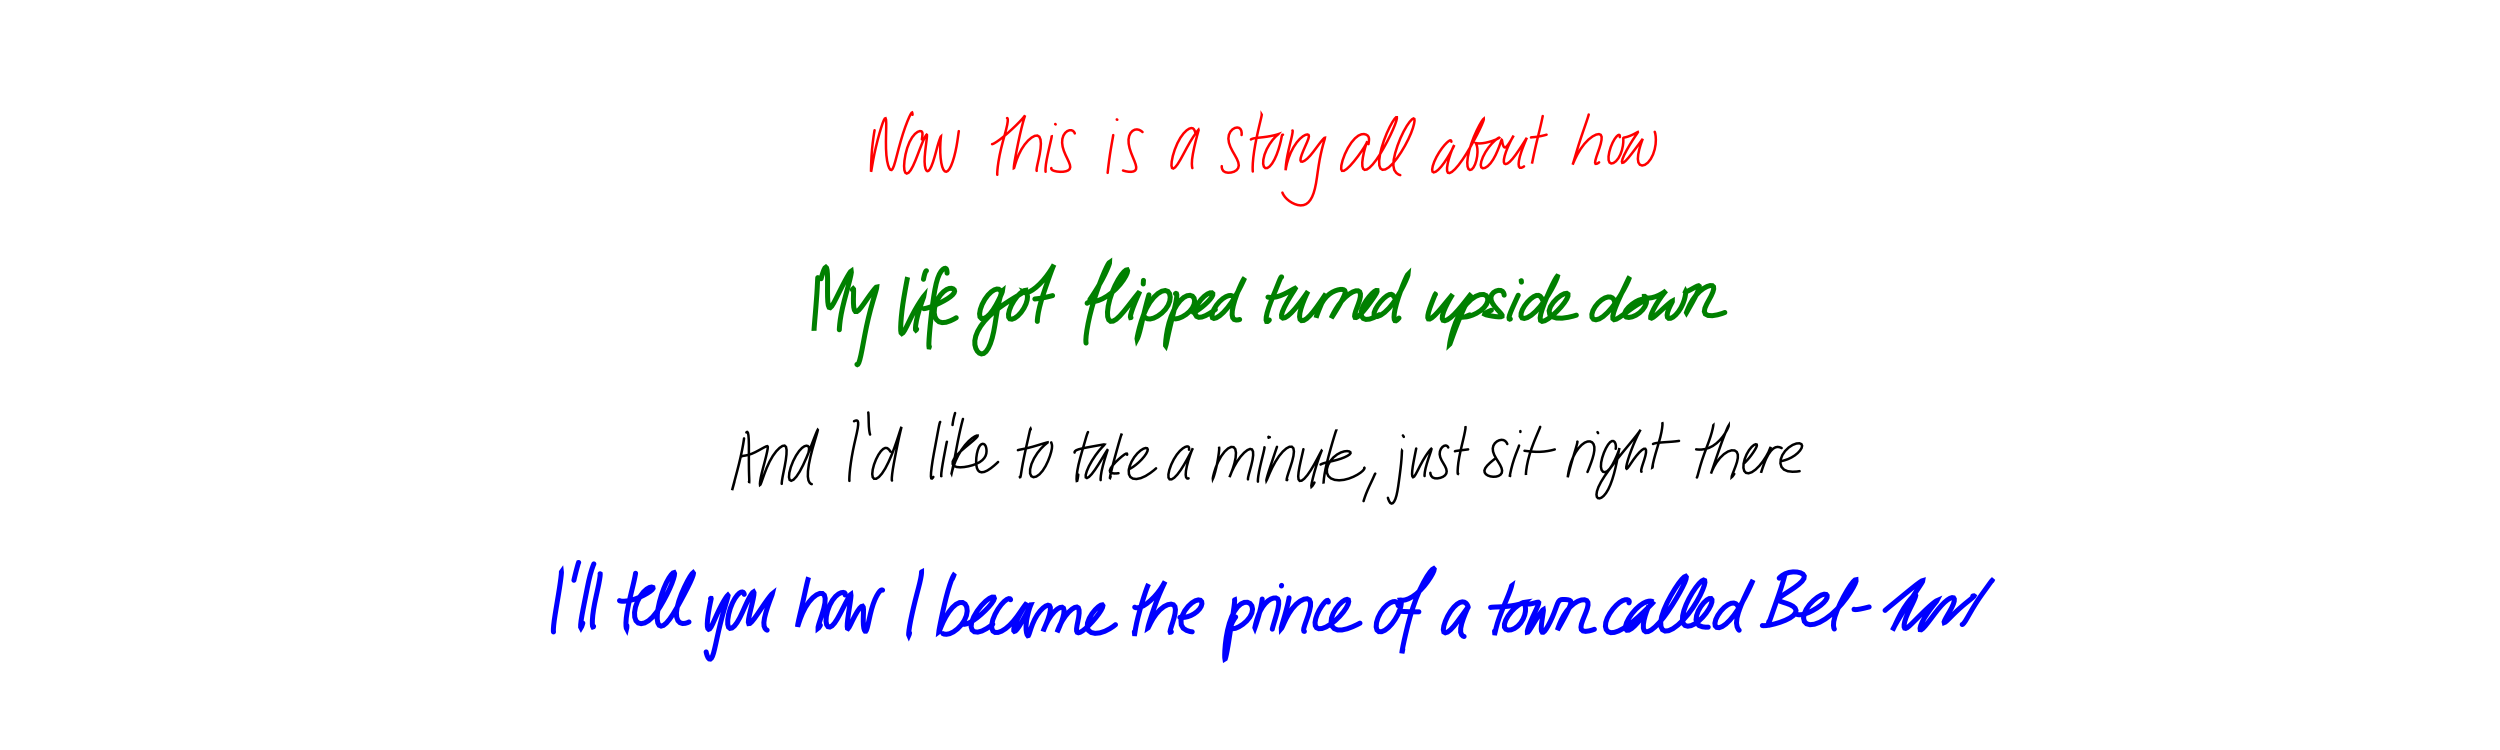 <?xml version="1.0" encoding="utf-8" ?>
<svg baseProfile="full" height="100%" version="1.1" viewBox="0,0,1000,300" width="100%" xmlns="http://www.w3.org/2000/svg" xmlns:ev="http://www.w3.org/2001/xml-events" xmlns:xlink="http://www.w3.org/1999/xlink"><defs /><rect fill="white" height="300" width="1000" x="0" y="0" /><path d="M0,0 M350.219,49.206 M349.828,52.1 L349.642,53.212 L349.367,55.043 L349.06,57.392 L348.807,59.805 L348.626,62.135 L348.514,64.238 L348.447,66.027 L348.413,67.389 L348.4,68.28 L348.417,68.669 L348.479,68.529 L348.617,67.772 L348.865,66.314 L349.238,64.191 L349.745,61.593 L350.373,58.779 L351.06,55.999 L351.755,53.433 L352.414,51.21 L352.999,49.42 L353.502,48.134 L353.918,47.41 L354.225,47.304 L354.412,47.887 L354.492,49.228 L354.479,51.27 L354.42,53.833 L354.374,56.662 L354.407,59.493 L354.556,62.101 L354.843,64.332 L355.243,66.072 L355.699,67.266 L356.16,67.909 L356.615,67.998 L357.069,67.497 L357.562,66.338 L358.125,64.497 L358.769,62.068 L359.504,59.256 L360.331,56.302 L361.204,53.432 L362.097,50.809 L362.945,48.573 L363.681,46.842 L364.259,45.678 L364.651,45.091 L364.853,45.0 L364.949,45.262 L364.989,45.624 L365.008,45.916 M368.748,55.741 L368.817,55.251 L368.923,54.502 L368.997,53.652 L368.924,52.957 L368.591,52.518 L367.957,52.426 L367.052,52.75 L365.973,53.572 L364.841,54.948 L363.784,56.854 L362.882,59.183 L362.207,61.733 L361.786,64.231 L361.636,66.402 L361.751,68.047 L362.117,69.061 L362.687,69.417 L363.424,69.096 L364.273,68.072 L365.198,66.392 L366.147,64.235 L367.069,61.885 L367.916,59.65 L368.659,57.761 L369.274,56.294 L369.769,55.233 L370.154,54.509 L370.442,54.051 L370.649,53.845 L370.766,53.937 L370.788,54.412 L370.71,55.366 L370.541,56.806 L370.305,58.636 L370.063,60.691 L369.882,62.768 L369.833,64.673 L369.944,66.259 L370.195,67.43 L370.532,68.156 L370.929,68.467 L371.375,68.354 L371.904,67.762 L372.512,66.611 L373.165,64.912 L373.809,62.824 L374.419,60.633 L374.953,58.619 L375.438,56.986 L375.838,55.809 L376.132,55.053 L376.304,54.65 L376.372,54.587 L376.343,54.909 L376.263,55.709 L376.16,57.059 L376.093,58.889 L376.108,61.01 L376.251,63.178 L376.521,65.148 L376.903,66.737 L377.369,67.869 L377.903,68.517 L378.481,68.692 L379.104,68.399 L379.754,67.625 L380.412,66.368 L381.054,64.699 L381.651,62.747 L382.164,60.67 L382.586,58.62 L382.911,56.708 L383.152,55.044 L383.333,53.732 L383.455,52.88 L383.521,52.457 M402.828,47.247 L402.92,47.256 L403.035,47.398 L403.12,47.808 L403.084,48.63 L402.879,49.94 L402.463,51.752 L401.862,54.01 L401.156,56.592 L400.458,59.332 L399.853,62.05 L399.397,64.575 L399.099,66.72 L398.942,68.329 L398.891,69.327 L398.897,69.792 L398.917,69.908 M396.83,57.655 L396.901,57.662 L397.157,57.581 L397.718,57.309 L398.65,56.733 L399.945,55.817 L401.496,54.593 L403.176,53.157 L404.858,51.629 L406.422,50.137 L407.758,48.781 L408.802,47.661 L409.507,46.827 L409.893,46.316 L410.016,46.183 L409.92,46.527 L409.623,47.465 L409.163,49.076 L408.582,51.314 L407.945,54.006 L407.312,56.908 L406.738,59.762 L406.249,62.325 L405.872,64.407 L405.635,65.914 L405.534,66.848 L405.53,67.268 L405.616,67.227 L405.796,66.68 L406.119,65.563 L406.669,63.904 L407.492,61.877 L408.573,59.757 L409.86,57.812 L411.249,56.207 L412.626,55.036 L413.895,54.353 L414.958,54.222 L415.742,54.714 L416.208,55.832 L416.351,57.49 L416.212,59.522 L415.869,61.702 L415.433,63.789 L415.03,65.577 L414.749,66.922 L414.633,67.776 L414.634,68.2 L414.679,68.343 M420.641,54.561 L420.669,54.554 L420.659,54.716 L420.569,55.223 L420.351,56.219 L420.013,57.715 L419.582,59.613 L419.11,61.726 L418.679,63.839 L418.369,65.731 L418.22,67.236 L418.198,68.213 L418.233,68.696 M422.077,49.657 L422.108,49.635 L422.161,49.656 L422.217,49.705 L422.256,49.773 M429.917,53.367 L429.822,53.12 L429.589,52.744 L429.169,52.342 L428.556,52.091 L427.779,52.1 L426.907,52.446 L426.061,53.154 L425.371,54.209 L424.944,55.555 L424.843,57.091 L425.059,58.712 L425.538,60.338 L426.195,61.918 L426.903,63.408 L427.534,64.766 L427.965,65.933 L428.095,66.877 L427.873,67.601 L427.299,68.136 L426.401,68.498 L425.259,68.695 L423.999,68.725 L422.765,68.61 L421.713,68.376 L420.979,68.069 L420.603,67.718 L420.496,67.418 L420.531,67.217 M445.291,54.043 L445.247,54.325 L445.134,54.992 L444.932,56.138 L444.652,57.73 L444.325,59.652 L443.991,61.758 L443.686,63.878 L443.435,65.81 L443.249,67.362 L443.136,68.408 L443.08,68.952 L443.062,69.138 M446.717,47.848 L446.736,47.802 L446.788,47.798 L446.854,47.83 L446.91,47.894 M456.999,52.822 L456.753,52.598 L456.286,52.263 L455.598,51.925 L454.766,51.762 L453.865,51.89 L452.99,52.37 L452.224,53.2 L451.671,54.363 L451.406,55.809 L451.464,57.464 L451.823,59.248 L452.419,61.062 L453.115,62.803 L453.767,64.39 L454.249,65.744 L454.485,66.826 L454.422,67.641 L454.066,68.209 L453.422,68.566 L452.526,68.727 L451.483,68.704 L450.455,68.543 L449.666,68.348 L449.214,68.198 M478.09,52.954 L478.011,52.665 L477.848,52.217 L477.567,51.709 L477.144,51.336 L476.53,51.219 L475.686,51.462 L474.639,52.15 L473.433,53.348 L472.163,55.082 L470.948,57.309 L469.902,59.849 L469.117,62.396 L468.678,64.625 L468.585,66.268 L468.817,67.199 L469.323,67.413 L470.065,66.927 L471.004,65.741 L472.128,63.914 L473.39,61.602 L474.741,59.077 L476.093,56.68 L477.334,54.69 L478.341,53.226 L479.039,52.297 L479.399,51.893 L479.444,52.046 L479.227,52.858 L478.805,54.397 L478.248,56.547 L477.664,59.048 L477.161,61.56 L476.827,63.773 L476.741,65.516 L476.814,66.652 L476.938,67.229 M496.633,54 L496.672,53.586 L496.645,52.95 L496.49,52.213 L496.143,51.584 L495.602,51.151 L494.86,51.001 L493.967,51.183 L493.006,51.743 L492.149,52.686 L491.557,53.955 L491.358,55.459 L491.576,57.096 L492.162,58.774 L492.991,60.432 L493.911,62.035 L494.739,63.55 L495.31,64.945 L495.508,66.183 L495.268,67.234 L494.609,68.072 L493.624,68.672 L492.452,69.006 L491.242,69.091 L490.168,68.893 L489.357,68.416 L488.887,67.696 L488.707,66.984 L488.702,66.462 M504.7,45.893 L504.7,45.867 L504.705,45.875 L504.688,46.013 L504.616,46.418 L504.437,47.232 L504.123,48.547 L503.691,50.364 L503.176,52.601 L502.626,55.124 L502.106,57.789 L501.66,60.463 L501.325,62.998 L501.127,65.214 L501.062,66.948 L501.076,68.056 L501.119,68.592 M500.363,55.791 L500.528,55.672 L500.931,55.504 L501.634,55.32 L502.637,55.169 L503.892,55.032 L505.316,54.875 L506.816,54.672 L508.266,54.421 L509.517,54.153 L510.478,53.91 L511.104,53.722 L511.378,53.629 L511.32,53.703 L510.902,54.041 L510.116,54.777 L509.038,55.99 L507.831,57.664 L506.684,59.685 L505.818,61.84 L505.335,63.863 L505.262,65.532 L505.558,66.682 L506.143,67.24 L506.927,67.204 L507.855,66.589 L508.836,65.415 L509.798,63.773 L510.667,61.83 L511.382,59.822 L511.919,57.992 L512.294,56.5 L512.525,55.398 L512.67,54.658 L512.772,54.211 L512.854,53.987 L512.935,53.908 L513.01,53.899 L513.084,53.902 L513.148,53.895 L513.192,53.879 M516.982,52.194 L517.035,52.233 L517.064,52.485 L517.005,53.118 L516.799,54.246 L516.437,55.829 L515.967,57.762 L515.459,59.892 L514.995,62.056 L514.63,64.079 L514.399,65.785 L514.284,67.052 L514.243,67.833 L514.241,68.097 L514.293,67.807 L514.447,66.887 L514.8,65.316 L515.422,63.259 L516.323,60.996 L517.451,58.821 L518.705,56.957 L519.967,55.518 L521.144,54.524 L522.152,53.959 L522.928,53.781 L523.415,53.962 L523.567,54.504 L523.371,55.435 L522.863,56.762 L522.147,58.39 L521.381,60.138 L520.722,61.785 L520.295,63.139 L520.178,64.085 L520.396,64.607 L520.948,64.687 L521.8,64.314 L522.88,63.482 L524.089,62.242 L525.327,60.722 L526.519,59.125 L527.615,57.654 L528.557,56.455 L529.295,55.605 L529.775,55.147 L529.968,55.105 L529.905,55.514 L529.645,56.419 L529.251,57.793 L528.797,59.552 L528.325,61.59 L527.875,63.816 L527.474,66.163 L527.113,68.586 L526.77,71.01 L526.405,73.322 L525.966,75.415 L525.449,77.232 L524.841,78.752 L524.144,79.988 L523.342,80.956 L522.426,81.648 L521.386,82.046 L520.255,82.158 L519.074,82.004 L517.898,81.628 L516.758,81.079 L515.704,80.405 L514.773,79.631 L514.009,78.815 L513.45,78.025 L513.116,77.416 L512.962,77.053 M547.386,57.647 L547.448,57.278 L547.535,56.687 L547.602,55.977 L547.579,55.308 L547.405,54.713 L547.024,54.212 L546.408,53.828 L545.572,53.621 L544.536,53.727 L543.332,54.264 L541.996,55.331 L540.575,56.98 L539.174,59.16 L537.951,61.642 L537.044,64.105 L536.537,66.184 L536.469,67.629 L536.813,68.336 L537.549,68.322 L538.642,67.623 L540.033,66.321 L541.588,64.544 L543.166,62.525 L544.579,60.548 L545.69,58.86 L546.434,57.593 L546.838,56.797 L546.937,56.496 L546.813,56.737 L546.501,57.592 L546.051,59.058 L545.56,60.968 L545.143,63.035 L544.907,64.954 L544.938,66.482 L545.256,67.494 L545.849,67.941 L546.713,67.799 L547.815,67.057 L549.112,65.735 L550.544,63.896 L552.032,61.658 L553.498,59.166 L554.889,56.595 L556.137,54.107 L557.18,51.849 L557.972,49.941 L558.493,48.458 L558.744,47.434 L558.732,46.897 L558.447,46.889 L557.859,47.492 L556.981,48.792 L555.886,50.78 L554.695,53.33 L553.564,56.216 L552.63,59.165 L551.977,61.924 L551.661,64.3 L551.723,66.145 L552.169,67.369 L552.987,67.918 L554.133,67.773 L555.536,66.923 L557.111,65.409 L558.775,63.344 L560.433,60.905 L561.978,58.298 L563.318,55.725 L564.389,53.33 L565.151,51.231 L565.619,49.528 L565.812,48.293 L565.735,47.567 L565.394,47.379 L564.772,47.749 L563.864,48.727 L562.73,50.348 L561.454,52.584 L560.163,55.297 L558.998,58.264 L558.072,61.218 L557.476,63.935 L557.34,66.231 L557.703,67.989 L558.522,69.166 L559.417,69.806 L560.093,70.051 M580.548,56.692 L580.517,56.515 L580.443,56.296 L580.277,56.132 L579.962,56.161 L579.454,56.455 L578.732,57.068 L577.815,58.024 L576.761,59.338 L575.644,60.966 L574.577,62.804 L573.696,64.691 L573.103,66.412 L572.862,67.772 L572.992,68.64 L573.472,68.953 L574.255,68.707 L575.28,67.93 L576.448,66.684 L577.664,65.087 L578.835,63.325 L579.87,61.611 L580.688,60.143 L581.266,59.045 L581.59,58.352 L581.684,58.064 L581.576,58.199 L581.273,58.814 L580.78,59.958 L580.179,61.578 L579.569,63.485 L579.08,65.408 L578.815,67.092 L578.837,68.348 L579.161,69.081 L579.799,69.234 L580.75,68.771 L581.98,67.687 L583.415,66.035 L584.966,63.917 L586.544,61.492 L588.076,58.918 L589.513,56.347 L590.804,53.916 L591.885,51.756 L592.705,49.973 L593.25,48.643 L593.514,47.804 L593.501,47.492 L593.203,47.743 L592.61,48.61 L591.737,50.113 L590.684,52.188 L589.563,54.7 L588.521,57.455 L587.683,60.233 L587.133,62.804 L586.908,64.971 L587.019,66.593 L587.399,67.603 L587.976,67.989 L588.666,67.784 L589.371,67.013 L590.013,65.763 L590.53,64.183 L590.865,62.484 L590.999,60.867 L590.956,59.504 L590.786,58.464 L590.571,57.766 L590.38,57.37 L590.281,57.214 L590.327,57.209 L590.584,57.282 L591.101,57.354 L591.913,57.37 L592.991,57.288 L594.267,57.084 L595.628,56.757 L596.951,56.351 L598.091,55.929 L598.944,55.558 L599.471,55.279 L599.682,55.107 L599.63,55.062 L599.33,55.193 L598.743,55.587 L597.849,56.332 L596.7,57.477 L595.416,59.013 L594.186,60.84 L593.182,62.761 L592.527,64.546 L592.295,65.978 L592.504,66.916 L593.101,67.307 L594.002,67.158 L595.078,66.481 L596.198,65.33 L597.262,63.806 L598.21,62.071 L598.993,60.334 L599.609,58.792 L600.056,57.559 L600.356,56.68 L600.547,56.15 L600.678,55.936 L600.768,56.025 L600.849,56.385 L600.943,56.938 L601.074,57.579 L601.256,58.196 L601.499,58.678 L601.787,58.953 L602.135,58.961 L602.561,58.665 L603.071,58.08 L603.639,57.284 L604.211,56.397 L604.711,55.565 L605.104,54.886 L605.358,54.425 L605.447,54.238 L605.35,54.384 L605.039,54.928 L604.512,55.912 L603.835,57.287 L603.095,58.935 L602.399,60.687 L601.868,62.351 L601.565,63.756 L601.53,64.8 L601.773,65.431 L602.274,65.631 L603.002,65.386 L603.938,64.679 L605.029,63.513 L606.217,61.977 L607.425,60.247 L608.544,58.552 L609.471,57.105 L610.151,56.026 L610.561,55.356 L610.716,55.111 L610.647,55.315 L610.352,56.019 L609.847,57.241 L609.2,58.878 L608.519,60.741 L607.942,62.606 L607.575,64.276 L607.444,65.647 L607.582,66.612 L607.971,67.102 L608.575,67.108 L609.174,66.851 L609.61,66.549 M617.095,46.424 L617.074,46.496 L617.004,46.83 L616.847,47.587 L616.573,48.852 L616.179,50.577 L615.683,52.653 L615.122,54.936 L614.558,57.279 L614.037,59.534 L613.587,61.565 L613.232,63.278 L612.981,64.544 L612.832,65.271 L612.791,65.442 L612.814,65.274 L612.854,65.008 M612.398,54.995 L612.434,54.959 L612.624,54.919 L613.075,54.884 L613.909,54.818 L615.101,54.669 L616.534,54.398 L617.792,54.102 L618.62,53.872 M635.483,45.813 L635.466,45.909 L635.36,46.285 L635.102,47.129 L634.633,48.545 L633.96,50.505 L633.135,52.891 L632.246,55.519 L631.382,58.191 L630.624,60.699 L629.994,62.827 L629.513,64.427 L629.193,65.445 L629.057,65.866 L629.126,65.703 L629.443,64.936 L630.052,63.564 L630.981,61.703 L632.231,59.599 L633.75,57.549 L635.4,55.819 L637.027,54.568 L638.465,53.841 L639.58,53.636 L640.308,53.941 L640.647,54.733 L640.612,55.963 L640.28,57.542 L639.738,59.318 L639.11,61.122 L638.547,62.777 L638.154,64.144 L638.035,65.088 L638.227,65.539 L638.702,65.51 L639.228,65.24 L639.637,64.944 M647.934,54.862 L647.947,54.637 L647.925,54.333 L647.822,54.046 L647.586,53.937 L647.173,54.1 L646.581,54.638 L645.849,55.61 L645.053,57.036 L644.303,58.815 L643.726,60.745 L643.418,62.571 L643.444,64.05 L643.816,65.01 L644.493,65.395 L645.388,65.204 L646.388,64.48 L647.357,63.289 L648.179,61.745 L648.783,60.028 L649.143,58.378 L649.304,57.009 L649.331,56.041 L649.315,55.466 L649.339,55.185 L649.494,55.065 L649.828,54.984 L650.393,54.866 L651.169,54.64 L652.121,54.286 L653.12,53.84 L654.035,53.379 L654.729,52.996 L655.12,52.806 L655.153,52.905 L654.83,53.414 L654.133,54.434 L653.122,55.97 L651.92,57.905 L650.71,59.997 L649.691,61.957 L649.023,63.549 L648.762,64.626 L648.912,65.122 L649.434,65.018 L650.287,64.31 L651.41,63.057 L652.713,61.417 L654.059,59.642 L655.275,58.012 L656.223,56.722 L656.834,55.878 L657.088,55.538 L657.029,55.746 L656.717,56.561 L656.227,57.975 L655.699,59.804 L655.289,61.77 L655.14,63.572 L655.353,64.98 L655.94,65.872 L656.843,66.204 L657.958,65.933 L659.152,65.057 L660.28,63.625 L661.216,61.785 L661.875,59.738 L662.238,57.724 L662.341,55.946 L662.274,54.544 L662.124,53.56 L661.984,52.993 L661.895,52.74 " fill="none" stroke="red" stroke-linecap="round" stroke-width="1" /><path d="M0,0 M327.125,111.053 L327.106,111.089 L327.079,111.37 L327.041,112.096 L326.976,113.4 L326.884,115.261 L326.747,117.565 L326.555,120.144 L326.349,122.837 L326.134,125.49 L325.925,127.912 L325.76,129.942 L325.65,131.384 L325.594,132.129 L325.604,132.212 L325.634,131.941 L325.661,131.601 M328.441,111.494 L328.69,110.545 L329.083,109.258 L329.549,107.977 L329.972,107.169 L330.335,106.893 L330.627,107.183 L330.834,108.03 L330.967,109.491 L331.026,111.502 L331.024,113.887 L331.008,116.395 L331.031,118.747 L331.123,120.71 L331.32,122.137 L331.639,122.941 L332.082,123.072 L332.691,122.494 L333.498,121.184 L334.502,119.248 L335.659,116.922 L336.869,114.523 L337.997,112.361 L338.96,110.634 L339.702,109.396 L340.205,108.665 L340.481,108.474 L340.536,108.907 L340.342,110.063 L339.912,111.947 L339.28,114.418 L338.515,117.246 L337.73,120.174 L337.034,123.008 L336.485,125.611 L336.112,127.866 L335.895,129.658 L335.784,130.927 L335.742,131.622 L335.731,131.881 L335.732,131.895 M340.964,115.912 L341.104,115.677 L341.272,115.51 L341.412,115.671 L341.447,116.415 L341.415,117.751 L341.369,119.485 L341.38,121.291 L341.498,122.876 L341.755,124.019 L342.162,124.607 L342.75,124.612 L343.52,124.037 L344.47,122.931 L345.587,121.405 L346.804,119.652 L348.02,117.936 L349.109,116.484 L349.944,115.442 L350.467,114.883 L350.689,114.837 L350.629,115.358 L350.313,116.545 L349.767,118.406 L349.038,120.881 L348.209,123.834 L347.384,127.09 L346.622,130.47 L345.948,133.82 L345.357,136.968 L344.828,139.776 L344.345,142.141 L343.907,143.955 L343.511,145.145 L343.168,145.716 L342.92,145.848 L342.776,145.767 M362.983,111.053 L363.015,110.955 L363.033,110.904 L362.998,111.067 L362.882,111.657 L362.658,112.805 L362.34,114.513 L361.956,116.677 L361.533,119.137 L361.125,121.726 L360.787,124.308 L360.526,126.76 L360.353,128.969 L360.27,130.823 L360.286,132.233 L360.43,133.123 L360.741,133.427 L361.222,133.089 L361.875,132.104 L362.693,130.537 L363.658,128.548 L364.741,126.348 L365.909,124.164 L367.056,122.196 L368.061,120.597 L368.83,119.441 L369.309,118.75 L369.501,118.521 L369.462,118.748 L369.209,119.468 L368.766,120.696 L368.196,122.367 L367.574,124.331 L367.004,126.389 L366.57,128.314 L366.292,129.959 L366.181,131.173 L366.219,131.867 L366.361,132.035 L366.528,131.894 L366.656,131.658 M369.391,111.709 L369.482,111.212 L369.647,110.49 L369.856,109.701 L370.063,109.085 L370.229,108.672 L370.376,108.45 L370.489,108.344 L370.569,108.313 M378.824,109.252 L378.818,108.927 L378.778,108.441 L378.673,107.908 L378.47,107.511 L378.143,107.326 L377.679,107.411 L377.091,107.801 L376.42,108.556 L375.729,109.722 L375.076,111.335 L374.485,113.39 L373.964,115.843 L373.499,118.594 L373.078,121.534 L372.697,124.549 L372.358,127.546 L372.061,130.437 L371.82,133.106 L371.647,135.424 L371.557,137.209 L371.553,138.337 L371.614,138.789 L371.692,138.799 L371.753,138.627 M369.56,123.468 L369.668,123.457 L369.99,123.406 L370.626,123.268 L371.613,122.983 L372.905,122.522 L374.399,121.897 L375.987,121.154 L377.543,120.346 L378.97,119.512 L380.173,118.673 L381.085,117.868 L381.643,117.129 L381.846,116.485 L381.709,115.949 L381.279,115.544 L380.594,115.326 L379.697,115.387 L378.616,115.815 L377.428,116.666 L376.231,117.925 L375.154,119.529 L374.314,121.357 L373.806,123.263 L373.678,125.076 L373.955,126.653 L374.61,127.876 L375.583,128.701 L376.869,129.049 L378.407,128.915 L380.102,128.342 L381.542,127.655 L382.484,127.108 M400.577,117.3 L400.501,116.987 L400.328,116.524 L400.006,116.025 L399.488,115.685 L398.737,115.617 L397.741,115.936 L396.524,116.721 L395.205,118.016 L393.925,119.758 L392.849,121.769 L392.122,123.777 L391.83,125.508 L391.994,126.75 L392.581,127.394 L393.51,127.408 L394.669,126.8 L395.936,125.611 L397.206,123.954 L398.387,122.038 L399.39,120.149 L400.161,118.559 L400.67,117.396 L400.921,116.682 L400.966,116.37 L400.853,116.463 L400.605,117.046 L400.233,118.218 L399.776,119.961 L399.286,122.175 L398.813,124.691 L398.377,127.359 L397.947,130.07 L397.458,132.735 L396.864,135.241 L396.147,137.459 L395.326,139.278 L394.428,140.6 L393.499,141.365 L392.578,141.567 L391.699,141.24 L390.916,140.455 L390.311,139.316 L389.954,137.903 L389.931,136.268 L390.301,134.452 L391.081,132.496 L392.259,130.47 L393.79,128.454 L395.605,126.523 L397.622,124.715 L399.748,123.052 L401.88,121.547 L403.93,120.207 L405.807,119.04 L407.427,118.064 L408.714,117.291 L409.603,116.719 L410.059,116.346 L410.087,116.171 L409.717,116.233 L408.987,116.619 L407.973,117.425 L406.783,118.681 L405.574,120.331 L404.515,122.195 L403.765,124.046 L403.404,125.657 L403.465,126.856 L403.934,127.543 L404.762,127.689 L405.866,127.278 L407.142,126.346 L408.425,124.97 L409.556,123.302 L410.398,121.561 L410.872,119.973 L410.998,118.702 L410.863,117.823 L410.593,117.303 L410.323,117.062 L410.161,117.003 L410.182,117.031 L410.456,117.056 L411.017,116.958 L411.885,116.626 L413.022,115.975 L414.356,114.989 L415.786,113.699 L417.214,112.188 L418.538,110.566 L419.681,108.998 L420.567,107.646 L421.18,106.64 L421.522,106.029 L421.615,105.834 L421.483,106.084 L421.149,106.864 L420.612,108.243 L419.907,110.177 L419.075,112.526 L418.174,115.104 L417.288,117.749 L416.488,120.35 L415.828,122.817 L415.349,125.002 L415.07,126.773 L414.949,127.95 L414.93,128.554 M413.942,119.599 L414.035,119.583 L414.349,119.545 L414.984,119.473 L416.019,119.331 L417.378,119.095 L418.91,118.771 L420.199,118.462 L421.026,118.243 M435.95,119.802 L436.326,119.25 L436.994,118.241 L437.916,116.82 L438.937,115.176 L439.979,113.413 L440.967,111.635 L441.852,109.905 L442.595,108.316 L443.18,106.976 L443.579,105.949 L443.788,105.283 L443.802,105.0 L443.615,105.129 L443.208,105.74 L442.597,106.911 L441.787,108.663 L440.829,110.965 L439.78,113.697 L438.706,116.713 L437.67,119.882 L436.736,123.105 L435.916,126.291 L435.25,129.347 L434.76,132.098 L434.455,134.343 L434.347,135.935 L434.367,136.842 L434.427,137.211 M434.851,121.292 L434.937,121.164 L435.202,121.019 L435.748,120.893 L436.633,120.794 L437.847,120.602 L439.336,120.201 L441.019,119.494 L442.82,118.457 L444.658,117.103 L446.448,115.491 L448.067,113.722 L449.389,111.958 L450.331,110.383 L450.882,109.144 L451.052,108.319 L450.879,107.94 L450.383,108.046 L449.573,108.706 L448.501,109.982 L447.276,111.864 L446.014,114.248 L444.853,116.95 L443.914,119.759 L443.278,122.45 L442.989,124.808 L443.068,126.668 L443.493,127.927 L444.232,128.527 L445.246,128.451 L446.502,127.721 L447.938,126.391 L449.496,124.619 L451.093,122.634 L452.611,120.693 L453.913,119.03 L454.915,117.776 L455.559,116.977 L455.839,116.665 L455.788,116.875 L455.436,117.663 L454.815,119.044 L454.042,120.859 L453.258,122.854 L452.619,124.679 L452.24,126.037 L452.161,126.784 L452.249,127.045 L452.384,127.025 M457.299,113.578 L457.321,113.124 L457.353,112.595 L457.385,112.157 M459.553,117.942 L459.249,119.023 L458.756,120.831 L458.135,123.196 L457.516,125.718 L456.933,128.246 L456.389,130.611 L455.874,132.663 L455.416,134.241 L455.056,135.243 L454.844,135.649 L454.808,135.449 L454.948,134.605 L455.277,133.082 L455.802,130.973 L456.529,128.472 L457.464,125.823 L458.613,123.256 L459.971,120.927 L461.514,118.944 L463.145,117.425 L464.727,116.488 L466.106,116.203 L467.164,116.567 L467.837,117.497 L468.092,118.852 L467.895,120.457 L467.235,122.147 L466.146,123.784 L464.711,125.245 L463.087,126.435 L461.474,127.244 L460.059,127.597 L458.987,127.51 L458.337,127.214 L458.043,126.915 M470.201,117.449 L470.374,117.374 L470.581,117.46 L470.724,117.927 L470.672,118.974 L470.4,120.63 L469.935,122.802 L469.339,125.301 L468.684,127.947 L468.045,130.567 L467.481,133.003 L467.026,135.097 L466.688,136.724 L466.452,137.808 L466.3,138.311 L466.222,138.208 L466.225,137.474 L466.33,136.082 L466.572,134.105 L466.988,131.714 L467.616,129.118 L468.465,126.524 L469.518,124.108 L470.738,121.986 L472.069,120.261 L473.448,119.016 L474.796,118.3 L476.009,118.124 L476.982,118.469 L477.622,119.266 L477.849,120.416 L477.619,121.783 L476.929,123.223 L475.825,124.6 L474.422,125.796 L472.893,126.73 L471.435,127.328 L470.229,127.559 L469.389,127.454 L468.927,127.202 L468.749,126.962 M477.29,124.919 L477.399,124.918 L477.665,124.846 L478.148,124.632 L478.872,124.209 L479.818,123.563 L480.914,122.722 L482.056,121.75 L483.135,120.719 L484.049,119.712 L484.726,118.796 L485.097,118.022 L485.114,117.439 L484.76,117.12 L484.027,117.14 L482.973,117.597 L481.708,118.517 L480.404,119.838 L479.258,121.411 L478.443,123.043 L478.053,124.534 L478.125,125.741 L478.626,126.553 L479.505,126.928 L480.738,126.813 L482.24,126.241 L483.884,125.324 L485.263,124.428 L486.147,123.795 M493.475,119.694 L493.483,119.477 L493.436,119.129 L493.269,118.717 L492.91,118.37 L492.316,118.183 L491.471,118.257 L490.382,118.666 L489.111,119.465 L487.781,120.653 L486.545,122.128 L485.57,123.708 L484.962,125.18 L484.761,126.355 L484.97,127.108 L485.569,127.377 L486.543,127.127 L487.85,126.315 L489.394,124.942 L491.053,123.074 L492.684,120.852 L494.167,118.47 L495.439,116.174 L496.459,114.181 L497.203,112.639 L497.665,111.638 L497.82,111.208 L497.669,111.348 L497.224,112.104 L496.527,113.489 L495.667,115.411 L494.758,117.685 L493.926,120.076 L493.293,122.344 L492.923,124.328 L492.842,125.94 L493.093,127.103 L493.656,127.783 L494.482,128.007 L495.28,127.952 L495.846,127.798 M512.646,110.771 L512.549,110.789 L512.358,111.007 L512.045,111.596 L511.592,112.68 L510.966,114.247 L510.171,116.217 L509.245,118.45 L508.301,120.798 L507.463,123.096 L506.841,125.157 L506.493,126.845 L506.44,128.009 L506.642,128.58 L507.035,128.593 L507.434,128.318 L507.721,127.997 M507.189,118.854 L507.323,118.883 L507.672,118.939 L508.32,118.986 L509.296,118.953 L510.562,118.746 L512.042,118.301 L513.621,117.639 L515.143,116.878 L516.459,116.153 L517.445,115.596 L517.994,115.326 L518.093,115.436 L517.753,116.026 L517.007,117.178 L515.982,118.83 L514.84,120.795 L513.773,122.808 L512.988,124.601 L512.607,125.986 L512.661,126.881 L513.147,127.248 L514.002,127.07 L515.155,126.341 L516.533,125.102 L518.028,123.47 L519.507,121.643 L520.845,119.874 L521.932,118.375 L522.693,117.28 L523.106,116.664 L523.182,116.57 L522.952,117.026 L522.459,118.053 L521.792,119.577 L521.065,121.428 L520.411,123.378 L519.962,125.196 L519.82,126.694 L520.029,127.743 L520.604,128.253 L521.507,128.164 L522.663,127.463 L523.97,126.223 L525.344,124.6 L526.697,122.798 L527.934,121.054 L528.969,119.553 L529.733,118.416 L530.178,117.73 L530.316,117.553 L530.164,117.917 L529.744,118.854 L529.118,120.29 L528.38,122.027 L527.653,123.784 L527.065,125.29 L526.672,126.373 L526.47,126.989 L526.424,127.158 L526.5,126.872 L526.707,126.086 L527.102,124.82 L527.719,123.223 L528.546,121.52 L529.544,119.943 L530.641,118.636 L531.781,117.623 L532.935,116.863 L534.072,116.324 L535.139,115.97 L536.094,115.784 L536.891,115.766 L537.499,115.911 L537.896,116.207 L538.071,116.664 L538.008,117.319 L537.698,118.217 L537.144,119.393 L536.393,120.828 L535.501,122.415 L534.577,123.977 L533.747,125.331 L533.105,126.35 L532.69,126.971 L532.529,127.187 L532.593,126.985 L532.901,126.327 L533.473,125.208 L534.318,123.729 L535.414,122.05 L536.727,120.366 L538.179,118.851 L539.678,117.627 L541.1,116.77 L542.325,116.335 L543.267,116.332 L543.883,116.741 L544.174,117.534 L544.15,118.659 L543.854,120.036 L543.357,121.552 L542.784,123.081 L542.269,124.491 L541.935,125.668 L541.842,126.52 L542.018,126.981 L542.465,127.018 L543.178,126.613 L544.132,125.774 L545.278,124.547 L546.529,123.033 L547.782,121.384 L548.928,119.785 L549.865,118.403 L550.512,117.331 L550.824,116.597 L550.797,116.214 L550.433,116.193 L549.751,116.576 L548.795,117.416 L547.655,118.678 L546.471,120.252 L545.437,121.987 L544.719,123.703 L544.438,125.243 L544.642,126.502 L545.293,127.38 L546.37,127.767 L547.788,127.647 L549.418,127.079 L550.82,126.399 L551.745,125.872 M557.552,118.687 L557.394,118.377 L557.065,117.999 L556.52,117.734 L555.745,117.823 L554.733,118.345 L553.536,119.312 L552.267,120.629 L551.091,122.15 L550.182,123.675 L549.668,125.016 L549.626,126.016 L550.071,126.566 L550.984,126.595 L552.288,126.055 L553.859,124.94 L555.547,123.309 L557.221,121.266 L558.778,118.963 L560.171,116.577 L561.347,114.325 L562.252,112.409 L562.857,110.972 L563.166,110.081 L563.2,109.743 L563.001,109.947 L562.575,110.742 L561.93,112.154 L561.121,114.108 L560.232,116.449 L559.355,118.948 L558.608,121.383 L558.045,123.582 L557.711,125.425 L557.615,126.83 L557.714,127.785 L557.971,128.267 L558.36,128.318 L558.842,128.008 L559.283,127.582 L559.593,127.229 M574.182,117.724 L574.149,117.704 L574.065,117.816 L573.886,118.203 L573.567,118.982 L573.092,120.157 L572.514,121.64 L571.918,123.255 L571.436,124.81 L571.153,126.123 L571.117,127.069 L571.355,127.578 L571.879,127.621 L572.697,127.169 L573.801,126.221 L575.123,124.841 L576.567,123.177 L577.993,121.462 L579.242,119.945 L580.211,118.781 L580.829,118.033 L581.082,117.72 L580.998,117.85 L580.598,118.47 L579.915,119.608 L579.056,121.171 L578.168,122.962 L577.427,124.743 L576.98,126.287 L576.907,127.44 L577.221,128.124 L577.912,128.292 L578.933,127.925 L580.221,127.042 L581.686,125.713 L583.217,124.065 L584.704,122.288 L586.045,120.611 L587.143,119.209 L587.933,118.196 L588.37,117.644 L588.433,117.6 L588.137,118.124 L587.513,119.303 L586.61,121.103 L585.529,123.406 L584.374,126.03 L583.246,128.75 L582.23,131.352 L581.375,133.667 L580.704,135.536 L580.235,136.866 L579.963,137.594 L579.871,137.679 L579.946,137.096 L580.193,135.826 L580.638,133.932 L581.315,131.585 L582.25,128.983 L583.458,126.336 L584.928,123.831 L586.615,121.604 L588.445,119.793 L590.295,118.526 L592.018,117.86 L593.46,117.794 L594.51,118.269 L595.069,119.17 L595.093,120.364 L594.575,121.712 L593.565,123.063 L592.173,124.294 L590.581,125.304 L589.002,126.035 L587.647,126.493 L586.651,126.73 L586.152,126.775 L586.19,126.672 L586.702,126.435 L587.36,126.168 L587.898,125.959 M601.667,118.052 L601.612,117.66 L601.416,117.108 L600.992,116.542 L600.303,116.196 L599.387,116.144 L598.354,116.429 L597.395,117.021 L596.683,117.882 L596.356,118.934 L596.472,120.1 L596.997,121.312 L597.816,122.514 L598.783,123.65 L599.714,124.663 L600.446,125.494 L600.839,126.114 L600.815,126.511 L600.342,126.711 L599.447,126.742 L598.214,126.633 L596.832,126.426 L595.493,126.175 L594.411,125.926 L593.856,125.666 L593.969,125.343 L594.743,124.893 L595.736,124.442 L596.539,124.099 M607.293,118.097 L607.237,118.189 L607.076,118.525 L606.751,119.225 L606.253,120.321 L605.618,121.715 L604.932,123.254 L604.285,124.775 L603.815,126.094 L603.604,127.049 L603.683,127.543 L603.904,127.669 L604.13,127.596 M608.581,112.843 L608.531,112.642 L608.502,112.441 L608.499,112.301 L608.528,112.279 M617.068,120.083 L616.891,119.686 L616.565,119.104 L616.073,118.505 L615.411,118.155 L614.544,118.182 L613.468,118.659 L612.232,119.574 L610.961,120.85 L609.816,122.353 L608.936,123.903 L608.444,125.322 L608.399,126.45 L608.822,127.17 L609.702,127.385 L610.966,127.032 L612.508,126.094 L614.216,124.62 L615.962,122.704 L617.647,120.494 L619.199,118.16 L620.531,115.891 L621.587,113.889 L622.347,112.299 L622.803,111.196 L622.969,110.613 L622.858,110.564 L622.472,111.089 L621.805,112.242 L620.917,113.986 L619.883,116.198 L618.801,118.685 L617.778,121.216 L616.92,123.581 L616.312,125.613 L616.053,127.172 L616.218,128.173 L616.848,128.552 L617.931,128.294 L619.388,127.441 L621.083,126.107 L622.833,124.465 L624.448,122.72 L625.773,121.049 L626.705,119.596 L627.185,118.449 L627.189,117.675 L626.698,117.332 L625.729,117.483 L624.368,118.178 L622.806,119.382 L621.311,120.954 L620.176,122.676 L619.654,124.318 L619.892,125.69 L620.89,126.688 L622.602,127.216 L624.819,127.274 L627.251,126.926 L629.265,126.452 L630.535,126.066 M645.702,122.378 L645.788,122.12 L645.87,121.661 L645.888,121.037 L645.762,120.355 L645.461,119.698 L644.942,119.154 L644.186,118.815 L643.178,118.791 L641.954,119.171 L640.596,119.986 L639.245,121.196 L638.051,122.671 L637.173,124.237 L636.739,125.708 L636.809,126.905 L637.374,127.676 L638.374,127.918 L639.707,127.558 L641.276,126.579 L642.993,125.03 L644.763,123.016 L646.491,120.697 L648.081,118.269 L649.44,115.941 L650.499,113.926 L651.239,112.356 L651.667,111.304 L651.821,110.823 L651.71,110.932 L651.324,111.69 L650.625,113.155 L649.645,115.231 L648.47,117.712 L647.276,120.333 L646.238,122.793 L645.497,124.882 L645.121,126.478 L645.165,127.488 L645.635,127.876 L646.543,127.658 L647.859,126.888 L649.498,125.716 L651.316,124.363 L653.152,123.04 L654.826,121.926 L656.201,121.101 L657.206,120.566 L657.822,120.265 L658.09,120.131 L658.118,120.096 L658.02,120.11 L657.891,120.132 L657.803,120.137 L657.745,120.096 L657.664,119.991 L657.493,119.853 L657.129,119.747 L656.486,119.782 L655.522,120.078 L654.257,120.712 L652.828,121.667 L651.462,122.856 L650.407,124.125 L649.854,125.299 L649.889,126.225 L650.48,126.807 L651.522,126.982 L652.867,126.738 L654.363,126.099 L655.817,125.124 L657.072,123.9 L657.994,122.565 L658.51,121.27 L658.645,120.155 L658.503,119.315 L658.205,118.785 L657.908,118.547 L657.724,118.552 L657.725,118.723 L658.002,118.968 L658.603,119.173 L659.533,119.228 L660.748,119.069 L662.129,118.679 L663.5,118.113 L664.717,117.473 L665.659,116.875 L666.243,116.435 L666.437,116.283 L666.229,116.517 L665.621,117.237 L664.677,118.463 L663.54,120.103 L662.379,121.961 L661.382,123.782 L660.669,125.329 L660.295,126.465 L660.279,127.119 L660.629,127.265 L661.342,126.898 L662.413,126.048 L663.762,124.837 L665.24,123.482 L666.649,122.217 L667.796,121.235 L668.564,120.629 L668.931,120.432 L668.931,120.647 L668.628,121.278 L668.113,122.28 L667.531,123.537 L667.054,124.852 L666.842,126.025 L666.975,126.883 L667.458,127.335 L668.228,127.331 L669.203,126.86 L670.286,125.947 L671.371,124.673 L672.349,123.158 L673.137,121.553 L673.7,120.008 L674.046,118.673 L674.213,117.662 L674.266,117.024 L674.251,116.72 L674.212,116.644 L674.197,116.677 L674.253,116.717 L674.438,116.698 L674.819,116.565 L675.43,116.281 L676.259,115.854 L677.208,115.34 L678.133,114.83 L678.906,114.447 L679.427,114.301 L679.672,114.483 L679.641,115.067 L679.323,116.064 L678.738,117.43 L677.938,119.058 L677.019,120.778 L676.125,122.381 L675.379,123.705 L674.861,124.628 L674.595,125.08 L674.571,125.034 L674.785,124.457 L675.253,123.336 L675.992,121.781 L677.021,119.987 L678.319,118.188 L679.812,116.611 L681.378,115.397 L682.854,114.598 L684.072,114.226 L684.936,114.271 L685.406,114.72 L685.473,115.567 L685.148,116.783 L684.484,118.296 L683.58,119.98 L682.654,121.686 L681.959,123.267 L681.737,124.598 L682.13,125.601 L683.227,126.175 L684.911,126.28 L686.961,125.938 L688.751,125.432 L689.924,124.993 " fill="none" stroke="green" stroke-linecap="round" stroke-width="2" /><path d="M0,0 M298.049,174.199 M297.618,175.367 L297.499,176.234 L297.243,177.823 L296.821,180.088 L296.257,182.732 L295.591,185.561 L294.88,188.357 L294.196,190.934 L293.62,193.094 L293.186,194.713 L292.92,195.751 L292.839,196.093 L292.942,195.736 L293.218,194.729 L293.539,193.566 L293.789,192.652 M298.55,172.981 L298.7,172.821 L298.927,172.792 L299.178,173.147 L299.373,174.144 L299.501,175.825 L299.556,178.059 L299.557,180.603 L299.55,183.223 L299.554,185.722 L299.579,187.984 L299.631,189.938 L299.686,191.457 L299.705,192.426 L299.684,192.808 L299.636,192.793 L299.586,192.616 M296.629,182.591 L296.686,182.516 L296.924,182.423 L297.448,182.322 L298.299,182.189 L299.414,181.936 L300.711,181.499 L302.092,180.878 L303.46,180.157 L304.717,179.461 L305.759,178.901 L306.507,178.547 L306.95,178.463 L307.122,178.736 L307.076,179.477 L306.839,180.756 L306.433,182.546 L305.89,184.687 L305.283,186.971 L304.724,189.16 L304.303,191.059 L304.056,192.534 L303.968,193.519 L304.012,193.964 L304.178,193.839 L304.503,193.074 L305.018,191.624 L305.743,189.576 L306.679,187.156 L307.825,184.659 L309.126,182.371 L310.502,180.5 L311.833,179.15 L312.977,178.382 L313.842,178.241 L314.398,178.766 L314.634,179.971 L314.585,181.808 L314.309,184.095 L313.877,186.555 L313.409,188.883 L313.024,190.829 L312.79,192.263 L312.698,193.133 L312.692,193.535 M323.447,180.683 L323.53,180.347 L323.611,179.835 L323.621,179.245 L323.473,178.745 L323.118,178.4 L322.546,178.288 L321.767,178.504 L320.784,179.178 L319.64,180.411 L318.421,182.214 L317.26,184.452 L316.318,186.853 L315.739,189.084 L315.589,190.849 L315.852,191.954 L316.483,192.313 L317.405,191.885 L318.558,190.647 L319.87,188.644 L321.247,186.026 L322.585,183.057 L323.808,180.061 L324.853,177.347 L325.707,175.134 L326.358,173.498 L326.81,172.431 L327.078,171.919 L327.136,171.989 L326.959,172.751 L326.517,174.309 L325.831,176.623 L325,179.503 L324.196,182.652 L323.555,185.726 L323.186,188.45 L323.138,190.632 L323.391,192.175 L323.863,193.097 L324.347,193.529 L324.691,193.655 M341.618,168.497 L341.878,168.375 L342.265,168.236 L342.702,168.188 L343.047,168.382 L343.252,168.935 L343.266,169.919 L343.088,171.351 L342.725,173.192 L342.237,175.363 L341.693,177.756 L341.171,180.262 L340.711,182.763 L340.341,185.14 L340.061,187.275 L339.874,189.09 L339.773,190.514 L339.735,191.508 L339.737,192.077 L339.753,192.314 L339.764,192.348 M347.311,165.0 L347.349,165.328 L347.403,166.101 L347.447,167.36 L347.483,168.965 L347.549,170.646 L347.695,172.158 L347.875,173.229 L348.035,173.819 M356.193,180.665 L356.027,180.411 L355.733,180.006 L355.307,179.542 L354.769,179.215 L354.096,179.176 L353.288,179.571 L352.353,180.482 L351.36,181.912 L350.408,183.76 L349.612,185.832 L349.082,187.866 L348.901,189.609 L349.082,190.861 L349.625,191.513 L350.47,191.507 L351.553,190.81 L352.792,189.415 L354.101,187.382 L355.391,184.857 L356.614,182.066 L357.701,179.248 L358.624,176.627 L359.359,174.397 L359.915,172.671 L360.303,171.493 L360.534,170.866 L360.591,170.796 L360.465,171.348 L360.149,172.62 L359.696,174.588 L359.158,177.094 L358.588,179.88 L358.038,182.68 L357.545,185.302 L357.143,187.641 L356.873,189.566 L356.738,190.969 L356.717,191.8 L356.753,192.155 L356.797,192.217 M376.074,168.78 L376.007,168.879 L375.872,169.25 L375.668,170.073 L375.391,171.462 L375.023,173.413 L374.575,175.848 L374.063,178.61 L373.52,181.509 L373.03,184.351 L372.654,186.923 L372.417,189.053 L372.369,190.559 L372.505,191.338 L372.788,191.422 L373.096,191.133 L373.336,190.773 M378.772,176.709 L378.75,176.727 L378.679,176.993 L378.527,177.717 L378.272,179.04 L377.913,180.909 L377.494,183.14 L377.078,185.468 L376.743,187.566 L376.541,189.158 L376.48,190.087 L376.502,190.447 L376.551,190.465 M381.013,169.99 L381.079,169.43 L381.209,168.614 L381.381,167.709 L381.56,166.94 L381.726,166.312 L381.869,165.806 L381.971,165.431 L382.039,165.212 M385.186,167.582 L384.992,168.281 L384.652,169.592 L384.195,171.509 L383.683,173.821 L383.151,176.392 L382.635,179.086 L382.132,181.77 L381.659,184.253 L381.251,186.35 L380.926,187.926 L380.709,188.942 L380.612,189.438 L380.618,189.452 L380.728,188.962 L380.999,187.916 L381.487,186.324 L382.245,184.321 L383.294,182.124 L384.576,179.968 L386.001,178.044 L387.445,176.473 L388.776,175.317 L389.877,174.587 L390.66,174.242 L391.046,174.235 L390.996,174.554 L390.453,175.195 L389.411,176.156 L387.947,177.4 L386.209,178.836 L384.436,180.366 L382.876,181.894 L381.717,183.325 L381.093,184.589 L381.071,185.622 L381.615,186.365 L382.664,186.799 L384.072,186.932 L385.69,186.815 L387.385,186.517 L389.041,186.084 L390.557,185.525 L391.878,184.849 L392.937,184.058 L393.725,183.193 L394.243,182.295 L394.52,181.397 L394.614,180.517 L394.576,179.684 L394.432,178.94 L394.208,178.329 L393.898,177.879 L393.498,177.609 L393.039,177.541 L392.538,177.711 L392.022,178.176 L391.531,178.974 L391.098,180.108 L390.753,181.518 L390.532,183.082 L390.457,184.646 L390.534,186.066 L390.776,187.244 L391.195,188.132 L391.811,188.702 L392.641,188.922 L393.691,188.766 L394.937,188.21 L396.288,187.33 L397.61,186.277 L398.631,185.372 L399.234,184.796 M412.291,171.773 L412.268,171.6 L412.223,171.478 L412.132,171.612 L411.964,172.251 L411.677,173.501 L411.269,175.338 L410.753,177.616 L410.189,180.157 L409.628,182.758 L409.133,185.241 L408.743,187.452 L408.467,189.201 L408.276,190.346 L408.121,190.845 L407.996,190.896 L407.909,190.75 M407.168,180.073 L407.306,180.015 L407.702,179.914 L408.491,179.752 L409.699,179.509 L411.26,179.16 L413.014,178.705 L414.777,178.187 L416.36,177.7 L417.653,177.312 L418.558,177.052 L419.028,176.948 L419.03,177.034 L418.565,177.399 L417.645,178.173 L416.384,179.442 L414.961,181.203 L413.618,183.337 L412.589,185.603 L412.048,187.711 L412.038,189.392 L412.525,190.47 L413.395,190.877 L414.528,190.617 L415.789,189.732 L417.057,188.302 L418.218,186.46 L419.203,184.418 L419.962,182.426 L420.481,180.692 L420.763,179.339 L420.825,178.375 L420.735,177.732 L420.599,177.331 L420.512,177.107 L420.494,177.002 L420.524,176.974 M435.203,172.829 L435.07,173.075 L434.836,173.688 L434.485,174.791 L434.022,176.396 L433.433,178.45 L432.74,180.848 L432.007,183.428 L431.369,185.997 L430.918,188.344 L430.676,190.271 L430.627,191.669 L430.713,192.379 L430.867,192.338 L431.051,191.6 L431.209,190.64 L431.3,189.848 M429.838,181.022 L429.837,180.799 L430.017,180.467 L430.528,180.08 L431.476,179.719 L432.828,179.377 L434.474,179.045 L436.259,178.709 L438.014,178.395 L439.573,178.117 L440.8,177.895 L441.568,177.765 L441.811,177.811 L441.529,178.168 L440.756,178.972 L439.596,180.295 L438.213,182.108 L436.806,184.248 L435.582,186.46 L434.711,188.464 L434.279,190.018 L434.31,190.962 L434.762,191.218 L435.58,190.773 L436.681,189.645 L437.969,187.934 L439.328,185.865 L440.623,183.76 L441.716,181.942 L442.499,180.665 L442.918,180.04 L442.993,180.095 L442.772,180.832 L442.328,182.218 L441.753,184.117 L441.151,186.29 L440.647,188.419 L440.351,190.215 L440.244,191.42 L440.256,192.04 M448.596,173.914 L448.667,173.654 L448.706,173.455 L448.639,173.575 L448.395,174.298 L447.97,175.702 L447.388,177.703 L446.718,180.096 L446.01,182.67 L445.333,185.188 L444.762,187.432 L444.327,189.261 L444.062,190.523 L443.971,191.153 L444.025,191.202 L444.135,190.949 L444.244,190.645 M450.829,181.893 L450.856,181.67 L450.775,181.458 L450.448,181.433 L449.77,181.799 L448.747,182.57 L447.495,183.657 L446.206,184.897 L445.094,186.142 L444.311,187.254 L443.945,188.174 L444.065,188.844 L444.668,189.246 L445.665,189.386 L446.667,189.365 L447.392,189.279 M451.523,187.682 L451.815,187.57 L452.394,187.272 L453.273,186.729 L454.352,185.93 L455.525,184.922 L456.673,183.784 L457.687,182.607 L458.472,181.485 L458.956,180.513 L459.095,179.767 L458.87,179.314 L458.281,179.2 L457.369,179.479 L456.215,180.195 L454.936,181.35 L453.691,182.88 L452.63,184.652 L451.871,186.483 L451.499,188.205 L451.577,189.674 L452.125,190.778 L453.143,191.436 L454.559,191.613 L456.306,191.258 L458.205,190.416 L460.081,189.224 L461.541,188.108 L462.424,187.338 M475.6,179.886 L475.634,179.648 L475.639,179.297 L475.554,178.913 L475.306,178.642 L474.836,178.561 L474.104,178.766 L473.127,179.34 L471.963,180.357 L470.716,181.839 L469.52,183.728 L468.489,185.846 L467.739,187.942 L467.364,189.749 L467.402,191.047 L467.845,191.726 L468.633,191.747 L469.686,191.103 L470.93,189.82 L472.278,187.998 L473.629,185.842 L474.875,183.664 L475.902,181.761 L476.638,180.347 L477.049,179.51 L477.139,179.278 L476.946,179.659 L476.522,180.685 L475.944,182.294 L475.308,184.306 L474.748,186.433 L474.374,188.389 L474.273,189.917 L474.44,190.904 L474.799,191.348 L475.16,191.425 L475.415,191.336 M487.613,179.101 L487.652,179.105 L487.678,179.355 L487.652,180.039 L487.522,181.267 L487.285,182.949 L486.945,184.913 L486.524,186.922 L486.07,188.743 L485.647,190.188 L485.318,191.141 L485.136,191.535 L485.114,191.338 L485.269,190.496 L485.653,188.996 L486.307,186.962 L487.268,184.67 L488.49,182.463 L489.854,180.645 L491.214,179.388 L492.453,178.777 L493.444,178.859 L494.112,179.651 L494.385,181.103 L494.25,183.072 L493.778,185.284 L493.136,187.393 L492.503,189.134 L492.039,190.321 L491.812,190.876 L491.838,190.786 L492.128,190.032 L492.713,188.611 L493.625,186.708 L494.839,184.6 L496.244,182.623 L497.678,181.049 L498.987,180.022 L500.047,179.582 L500.798,179.783 L501.205,180.633 L501.264,182.09 L501.003,183.993 L500.525,186.099 L499.979,188.106 L499.525,189.762 L499.263,190.902 L499.176,191.521 L499.186,191.749 M505.765,178.917 L505.79,178.954 L505.775,179.206 L505.666,179.841 L505.412,180.972 L505.028,182.561 L504.553,184.48 L504.065,186.548 L503.64,188.542 L503.343,190.257 L503.191,191.541 L503.151,192.313 L503.164,192.653 M507.426,175.114 L507.418,174.986 L507.413,174.849 L507.41,174.752 L507.434,174.738 L507.505,174.772 L507.644,174.826 L507.799,174.866 L507.926,174.897 M510.789,178.737 L510.559,179.401 L510.146,180.62 L509.563,182.354 L508.894,184.361 L508.193,186.466 L507.549,188.444 L507.034,190.114 L506.695,191.339 L506.544,192.051 L506.57,192.229 L506.777,191.85 L507.201,190.842 L507.896,189.191 L508.887,187.049 L510.156,184.688 L511.61,182.45 L513.12,180.63 L514.546,179.369 L515.778,178.713 L516.734,178.691 L517.351,179.314 L517.567,180.575 L517.374,182.392 L516.845,184.569 L516.139,186.821 L515.448,188.886 L514.941,190.51 L514.687,191.552 L514.677,191.99 L514.789,192.026 L514.914,191.886 M521.353,179.683 L521.358,179.694 L521.291,180.014 L521.097,180.882 L520.747,182.415 L520.283,184.455 L519.803,186.699 L519.437,188.816 L519.285,190.554 L519.421,191.761 L519.877,192.353 L520.647,192.276 L521.692,191.498 L522.948,190.054 L524.297,188.089 L525.612,185.88 L526.768,183.769 L527.678,182.04 L528.301,180.854 L528.625,180.268 L528.645,180.29 L528.379,180.962 L527.862,182.317 L527.173,184.261 L526.428,186.587 L525.731,189.008 L525.154,191.228 L524.73,193.057 L524.527,194.266 L524.595,194.709 L524.953,194.375 L525.404,193.682 L525.779,193.023 M534.158,173.029 L534.317,172.612 L534.453,172.237 L534.448,172.237 L534.186,172.987 L533.698,174.546 L533.028,176.783 L532.262,179.442 L531.481,182.288 L530.767,185.078 L530.189,187.63 L529.793,189.806 L529.562,191.477 L529.458,192.609 L529.419,193.18 L529.404,193.353 L529.392,193.322 M528.227,185.816 L528.429,185.695 L528.893,185.493 L529.667,185.229 L530.721,184.946 L531.993,184.648 L533.404,184.319 L534.892,183.932 L536.392,183.462 L537.796,182.919 L538.976,182.347 L539.805,181.798 L540.2,181.305 L540.149,180.887 L539.686,180.575 L538.854,180.432 L537.716,180.544 L536.341,180.986 L534.841,181.791 L533.379,182.953 L532.121,184.404 L531.208,186.025 L530.749,187.666 L530.791,189.177 L531.347,190.437 L532.396,191.377 L533.868,191.948 L535.641,192.129 L537.574,191.936 L539.522,191.433 L541.345,190.715 L542.928,189.9 L544.181,189.089 L545.053,188.365 L545.555,187.787 L545.765,187.397 L545.791,187.184 L545.747,187.125 L545.701,187.147 L545.68,187.189 M550.1,189.46 L550.054,189.5 L549.955,189.669 L549.77,190.06 L549.47,190.743 L549.028,191.728 L548.439,192.982 L547.749,194.438 L547.045,196.012 L546.409,197.559 L545.909,198.93 L545.591,199.906 L545.431,200.437 M560.823,180.351 L560.801,180.324 L560.777,180.471 L560.749,180.98 L560.703,182.009 L560.601,183.551 L560.428,185.502 L560.184,187.706 L559.895,190.01 L559.594,192.296 L559.288,194.474 L558.96,196.46 L558.589,198.181 L558.159,199.578 L557.67,200.598 L557.149,201.236 L556.619,201.427 L556.116,201.168 L555.669,200.493 L555.345,199.73 L555.161,199.132 M561.158,174.179 L561.193,174.218 L561.292,174.367 L561.414,174.565 L561.522,174.751 M566.482,179.42 L566.427,179.665 L566.301,180.278 L566.084,181.358 L565.788,182.87 L565.441,184.664 L565.116,186.528 L564.893,188.237 L564.824,189.613 L564.933,190.528 L565.216,190.888 L565.661,190.628 L566.274,189.712 L567.075,188.196 L568.049,186.266 L569.156,184.221 L570.28,182.369 L571.281,180.915 L572.042,179.944 L572.487,179.499 L572.598,179.613 L572.412,180.34 L571.969,181.672 L571.36,183.46 L570.731,185.447 L570.22,187.338 L569.923,188.885 L569.822,189.9 L569.832,190.409 M579.289,178.987 L579.155,178.714 L578.844,178.396 L578.332,178.194 L577.672,178.309 L576.976,178.775 L576.366,179.562 L575.967,180.567 L575.868,181.705 L576.107,182.897 L576.635,184.101 L577.326,185.289 L577.998,186.445 L578.485,187.533 L578.67,188.525 L578.511,189.396 L578.005,190.133 L577.192,190.717 L576.154,191.128 L575.008,191.354 L573.913,191.315 L573.031,190.966 L572.465,190.323 L572.198,189.643 L572.136,189.13 M586.153,170.863 L586.19,170.863 L586.206,171.048 L586.151,171.59 L585.973,172.618 L585.664,174.129 L585.226,176.044 L584.706,178.234 L584.168,180.553 L583.697,182.857 L583.352,184.989 L583.15,186.819 L583.063,188.214 L583.061,189.103 L583.117,189.489 L583.192,189.54 L583.258,189.442 M581.982,180.525 L582.011,180.49 L582.165,180.438 L582.525,180.369 L583.207,180.279 L584.206,180.151 L585.432,179.991 L586.52,179.849 L587.247,179.753 M602.912,177.604 L602.781,177.304 L602.499,176.857 L602.036,176.374 L601.395,176.036 L600.598,175.929 L599.691,176.106 L598.765,176.567 L597.94,177.295 L597.352,178.255 L597.098,179.384 L597.223,180.63 L597.696,181.951 L598.425,183.31 L599.262,184.662 L600.042,185.968 L600.602,187.176 L600.837,188.243 L600.707,189.142 L600.221,189.852 L599.434,190.356 L598.417,190.642 L597.279,190.705 L596.14,190.551 L595.125,190.197 L594.344,189.673 L593.875,188.997 L593.766,188.195 L594.116,187.256 L594.908,186.201 L596.047,185.088 L597.131,184.17 L597.882,183.58 M607.63,178.217 L607.546,178.497 L607.318,179.132 L606.9,180.2 L606.32,181.685 L605.666,183.525 L605.031,185.558 L604.497,187.581 L604.121,189.27 L603.92,190.347 L603.898,190.693 L603.975,190.564 L604.07,190.266 M608.146,172.782 L608.159,172.676 L608.163,172.558 L608.156,172.465 L608.14,172.435 M616.069,170.752 L616.041,170.857 L615.907,171.21 L615.6,171.959 L615.084,173.174 L614.388,174.826 L613.559,176.857 L612.695,179.173 L611.883,181.641 L611.215,184.105 L610.748,186.358 L610.485,188.154 L610.377,189.327 L610.368,189.841 L610.388,189.898 L610.409,189.76 M609.813,180.315 L610.066,180.339 L610.64,180.407 L611.591,180.519 L612.869,180.648 L614.381,180.733 L616.003,180.728 L617.605,180.615 L619.074,180.416 L620.286,180.183 L621.164,179.977 L621.677,179.837 L621.901,179.77 M630.934,176.653 L630.961,176.67 L630.958,176.857 L630.865,177.364 L630.617,178.31 L630.213,179.7 L629.681,181.461 L629.086,183.452 L628.5,185.494 L627.984,187.384 L627.57,188.929 L627.295,190.043 L627.145,190.705 L627.091,190.929 L627.114,190.711 L627.215,189.982 L627.432,188.686 L627.824,186.923 L628.433,184.887 L629.257,182.811 L630.277,180.894 L631.431,179.254 L632.654,177.959 L633.862,177.066 L635.005,176.602 L636.016,176.565 L636.844,176.933 L637.428,177.68 L637.737,178.775 L637.734,180.159 L637.465,181.73 L637.016,183.379 L636.476,184.987 L635.939,186.428 L635.486,187.6 L635.168,188.384 L634.996,188.782 M639.001,172.858 L639.034,172.886 L639.1,172.989 L639.176,173.124 L639.236,173.25 M646.279,179.53 L646.326,179.268 L646.361,178.791 L646.33,178.132 L646.173,177.429 L645.864,176.815 L645.394,176.434 L644.783,176.418 L644.049,176.871 L643.224,177.843 L642.37,179.3 L641.553,181.12 L640.881,183.105 L640.46,185.025 L640.359,186.677 L640.605,187.925 L641.169,188.68 L641.961,188.88 L642.905,188.474 L643.914,187.464 L644.914,185.965 L645.836,184.212 L646.615,182.506 L647.19,181.103 L647.558,180.095 L647.734,179.482 L647.765,179.24 L647.701,179.393 L647.567,180.04 L647.352,181.254 L647.053,182.966 L646.653,185.04 L646.155,187.301 L645.571,189.593 L644.9,191.82 L644.142,193.9 L643.301,195.737 L642.398,197.246 L641.473,198.359 L640.59,199.057 L639.803,199.351 L639.169,199.249 L638.745,198.758 L638.591,197.851 L638.777,196.522 L639.373,194.809 L640.402,192.773 L641.829,190.471 L643.582,187.985 L645.553,185.378 L647.625,182.741 L649.683,180.194 L651.615,177.845 L653.291,175.795 L654.619,174.135 L655.55,172.913 L656.075,172.151 L656.24,171.876 L656.095,172.101 L655.683,172.857 L655.045,174.133 L654.251,175.85 L653.388,177.868 L652.539,180.018 L651.773,182.121 L651.164,184.018 L650.74,185.565 L650.521,186.678 L650.509,187.325 L650.681,187.507 L651.035,187.222 L651.606,186.466 L652.407,185.283 L653.411,183.822 L654.552,182.321 L655.696,180.999 L656.727,180.029 L657.554,179.519 L658.122,179.519 L658.402,180.044 L658.398,181.062 L658.127,182.42 L657.687,183.937 L657.191,185.444 L656.77,186.766 L656.52,187.768 L656.466,188.38 L656.521,188.641 L656.609,188.676 M664.937,169.29 L664.963,169.286 L664.988,169.501 L664.967,170.123 L664.842,171.276 L664.564,172.909 L664.112,174.9 L663.505,177.092 L662.832,179.357 L662.179,181.573 L661.631,183.592 L661.233,185.281 L661.004,186.467 L660.922,187.039 L660.966,187.016 L661.058,186.685 L661.141,186.315 M661.211,177.596 L661.396,177.504 L661.815,177.37 L662.53,177.218 L663.524,177.087 L664.738,176.968 L666.092,176.868 L667.507,176.774 L668.886,176.672 L670.139,176.553 L671.066,176.442 L671.601,176.358 M685.296,170.132 L685.312,170.116 L685.306,170.237 L685.242,170.657 L685.066,171.518 L684.735,172.856 L684.209,174.63 L683.487,176.736 L682.619,179.067 L681.707,181.516 L680.853,183.963 L680.132,186.286 L679.571,188.286 L679.17,189.771 L678.914,190.632 L678.782,190.967 L678.736,190.983 M678.473,179.74 L678.582,179.75 L678.922,179.789 L679.61,179.837 L680.676,179.819 L682.041,179.622 L683.566,179.154 L685.111,178.381 L686.582,177.321 L687.931,176.043 L689.115,174.644 L690.084,173.252 L690.797,172.001 L691.251,171.015 L691.468,170.387 L691.472,170.196 L691.27,170.514 L690.851,171.411 L690.229,172.907 L689.443,174.933 L688.548,177.359 L687.606,180.016 L686.68,182.683 L685.853,185.123 L685.186,187.113 L684.718,188.51 L684.46,189.276 L684.394,189.45 L684.527,189.062 L684.911,188.12 L685.602,186.678 L686.639,184.937 L687.995,183.169 L689.554,181.662 L691.154,180.624 L692.633,180.135 L693.847,180.193 L694.696,180.775 L695.123,181.803 L695.13,183.184 L694.791,184.796 L694.232,186.489 L693.605,188.112 L693.053,189.519 L692.715,190.486 L692.68,190.868 L692.963,190.626 L693.361,190.085 L693.701,189.569 M697.785,185.196 L698.0,184.981 L698.418,184.553 L699.033,183.895 L699.762,183.046 L700.538,182.044 L701.296,180.974 L701.97,179.93 L702.48,179.005 L702.746,178.285 L702.693,177.826 L702.296,177.693 L701.585,177.985 L700.645,178.779 L699.61,180.07 L698.632,181.761 L697.868,183.654 L697.429,185.515 L697.372,187.146 L697.703,188.394 L698.404,189.142 L699.428,189.317 L700.734,188.874 L702.227,187.834 L703.773,186.301 L705.221,184.464 L706.445,182.591 L707.354,180.946 L707.952,179.697 L708.26,178.961 L708.307,178.768 L708.115,179.129 L707.715,180.084 L707.114,181.592 L706.403,183.453 L705.685,185.393 L705.064,187.115 L704.628,188.377 L704.42,189.061 L704.419,189.102 L704.625,188.457 L705.036,187.164 L705.645,185.417 L706.434,183.513 L707.355,181.76 L708.33,180.375 L709.291,179.438 L710.202,178.924 L711.031,178.764 L711.768,178.865 L712.315,179.059 L712.638,179.227 M712.483,184.441 L712.983,184.344 L713.901,184.1 L715.173,183.657 L716.569,182.999 L717.923,182.162 L719.104,181.199 L720.033,180.182 L720.639,179.193 L720.837,178.32 L720.561,177.654 L719.784,177.315 L718.562,177.401 L717.057,177.97 L715.471,179.005 L714.028,180.411 L712.931,182.043 L712.294,183.743 L712.178,185.359 L712.59,186.768 L713.575,187.839 L715.083,188.487 L716.979,188.695 L718.682,188.626 L719.833,188.464 " fill="none" stroke="black" stroke-linecap="round" stroke-width="1" /><path d="M0,0 M224.544,228.828 L224.56,228.806 L224.57,228.904 L224.556,229.268 L224.486,230.061 L224.34,231.354 L224.096,233.145 L223.769,235.354 L223.371,237.855 L222.932,240.497 L222.486,243.171 L222.063,245.764 L221.706,248.138 L221.468,250.124 L221.363,251.574 L221.355,252.417 L221.39,252.769 M231.469,225.0 L231.439,225.008 L231.345,225.241 L231.152,225.874 L230.837,227.013 L230.433,228.516 L230.033,230.111 L229.732,231.368 L229.569,232.105 M237.536,225.566 L237.215,226.336 L236.712,227.787 L236.092,229.902 L235.48,232.434 L234.903,235.218 L234.339,238.088 L233.776,240.93 L233.244,243.638 L232.785,246.101 L232.448,248.199 L232.271,249.837 L232.257,250.836 L232.393,251.099 L232.653,250.649 L232.922,249.908 L233.123,249.246 M240.035,229.509 L240.072,229.533 L240.082,229.805 L240.022,230.535 L239.826,231.849 L239.484,233.713 L239.005,236.001 L238.446,238.543 L237.889,241.173 L237.428,243.745 L237.11,246.09 L236.95,248.076 L236.935,249.56 L237.024,250.459 L237.177,250.772 L237.328,250.72 L237.432,250.53 M254.225,229.313 L254.16,229.726 L253.993,230.633 L253.678,232.129 L253.208,234.157 L252.613,236.61 L251.966,239.328 L251.34,242.123 L250.834,244.797 L250.511,247.157 L250.379,249.055 L250.404,250.44 L250.522,251.247 L250.637,251.474 L250.708,251.175 L250.732,250.663 L250.724,250.199 M247.813,240.248 L247.876,240.311 L248.143,240.402 L248.728,240.485 L249.708,240.487 L251.05,240.346 L252.627,240.015 L254.307,239.503 L255.986,238.834 L257.56,238.071 L258.958,237.283 L260.092,236.536 L260.864,235.877 L261.224,235.348 L261.154,234.974 L260.663,234.816 L259.807,234.991 L258.675,235.628 L257.385,236.802 L256.1,238.487 L254.987,240.557 L254.188,242.798 L253.815,244.977 L253.89,246.871 L254.391,248.303 L255.271,249.176 L256.459,249.467 L257.873,249.169 L259.43,248.283 L261.021,246.834 L262.584,244.901 L264.078,242.632 L265.48,240.208 L266.759,237.776 L267.868,235.461 L268.753,233.372 L269.378,231.616 L269.733,230.278 L269.822,229.416 L269.64,229.042 L269.19,229.186 L268.484,229.891 L267.574,231.188 L266.558,233.04 L265.538,235.351 L264.597,237.96 L263.815,240.681 L263.242,243.327 L262.92,245.72 L262.889,247.707 L263.141,249.187 L263.659,250.115 L264.425,250.447 L265.4,250.151 L266.559,249.21 L267.867,247.646 L269.275,245.543 L270.746,243.066 L272.228,240.392 L273.664,237.715 L274.968,235.21 L276.035,233.038 L276.8,231.301 L277.25,230.053 L277.384,229.31 L277.239,229.104 L276.796,229.503 L276.027,230.61 L274.984,232.437 L273.78,234.844 L272.579,237.579 L271.568,240.35 L270.875,242.913 L270.568,245.128 L270.679,246.922 L271.169,248.249 L271.992,249.074 L273.028,249.41 L274.136,249.325 L275.033,249.053 L275.588,248.79 M284.202,239.581 L284.218,239.514 L284.25,239.436 L284.303,239.371 L284.369,239.341 L284.438,239.349 L284.466,239.445 L284.424,239.726 L284.294,240.319 L284.075,241.311 L283.793,242.697 L283.499,244.385 L283.215,246.202 L283.008,247.958 L282.917,249.478 L282.957,250.644 L283.144,251.403 L283.466,251.717 L283.889,251.542 L284.418,250.831 L285.066,249.563 L285.837,247.832 L286.732,245.833 L287.694,243.804 L288.642,241.952 L289.501,240.418 L290.225,239.242 L290.774,238.455 L291.122,238.102 L291.229,238.244 L291.086,238.948 L290.704,240.268 L290.142,242.14 L289.467,244.447 L288.76,247.04 L288.064,249.763 L287.417,252.483 L286.833,255.104 L286.311,257.506 L285.835,259.581 L285.405,261.257 L284.986,262.483 L284.57,263.26 L284.14,263.631 L283.69,263.572 L283.243,263.091 L282.86,262.256 L282.593,261.4 L282.459,260.771 M297.692,237.728 L297.649,237.511 L297.524,237.214 L297.277,236.923 L296.888,236.787 L296.368,236.882 L295.7,237.288 L294.893,238.084 L293.975,239.354 L293.012,241.121 L292.129,243.301 L291.463,245.667 L291.103,247.898 L291.095,249.692 L291.414,250.863 L292,251.355 L292.805,251.192 L293.769,250.396 L294.823,249.005 L295.903,247.121 L296.953,244.934 L297.953,242.698 L298.897,240.661 L299.754,238.99 L300.488,237.764 L301.056,237.006 L301.43,236.757 L301.596,237.077 L301.539,238.036 L301.258,239.618 L300.795,241.665 L300.256,243.894 L299.765,245.993 L299.435,247.7 L299.335,248.871 L299.504,249.439 L299.954,249.384 L300.707,248.703 L301.739,247.422 L302.993,245.65 L304.377,243.6 L305.761,241.564 L307.007,239.808 L307.999,238.502 L308.651,237.721 L308.92,237.504 L308.824,237.897 L308.42,238.962 L307.79,240.646 L307.054,242.762 L306.347,245.032 L305.8,247.191 L305.544,249.027 L305.634,250.436 L306.025,251.375 L306.49,251.88 L306.849,252.068 M323.372,231.059 L323.387,231.029 L323.365,231.142 L323.255,231.569 L323.015,232.478 L322.659,233.942 L322.207,235.945 L321.673,238.382 L321.081,241.072 L320.466,243.776 L319.889,246.222 L319.437,248.195 L319.153,249.586 L319.034,250.379 L319.054,250.589 L319.21,250.204 L319.539,249.151 L320.116,247.44 L320.995,245.256 L322.177,242.92 L323.594,240.777 L325.114,239.085 L326.595,237.944 L327.918,237.375 L328.988,237.402 L329.727,238.061 L330.068,239.347 L329.981,241.185 L329.52,243.398 L328.83,245.724 L328.111,247.887 L327.535,249.674 L327.23,250.857 L327.23,251.329 L327.501,251.122 L327.852,250.599 L328.138,250.091 M338.042,237.984 L338.095,237.757 L338.059,237.439 L337.827,237.123 L337.304,236.966 L336.484,237.078 L335.421,237.583 L334.21,238.579 L332.979,240.114 L331.871,242.11 L331.023,244.363 L330.525,246.587 L330.411,248.496 L330.65,249.885 L331.185,250.663 L331.928,250.812 L332.817,250.34 L333.817,249.248 L334.895,247.598 L336.017,245.558 L337.13,243.39 L338.158,241.392 L339.02,239.781 L339.673,238.623 L340.105,237.94 L340.34,237.771 L340.398,238.186 L340.305,239.275 L340.068,241.005 L339.736,243.18 L339.383,245.5 L339.094,247.644 L338.922,249.378 L338.89,250.609 L338.987,251.298 L339.227,251.418 L339.637,250.911 L340.247,249.753 L341.054,248.081 L342.003,246.221 L342.974,244.539 L343.854,243.302 L344.553,242.619 L345.035,242.488 L345.3,242.875 L345.401,243.78 L345.386,245.135 L345.327,246.783 L345.305,248.5 L345.374,250.059 L345.536,251.273 L345.775,252.078 L346.044,252.476 L346.31,252.477 L346.584,252.05 L346.888,251.133 L347.238,249.695 L347.649,247.83 L348.122,245.724 L348.667,243.586 L349.29,241.578 L349.974,239.813 L350.677,238.362 L351.331,237.259 L351.884,236.524 L352.326,236.122 L352.667,235.985 L352.898,235.996 L353.032,236.06 M368.61,228.801 L368.616,228.798 L368.616,228.941 L368.589,229.365 L368.494,230.19 L368.275,231.44 L367.906,233.11 L367.392,235.165 L366.771,237.537 L366.101,240.144 L365.437,242.877 L364.815,245.588 L364.277,248.124 L363.867,250.328 L363.606,252.059 L363.482,253.268 L363.471,253.932 L363.539,254.095 L363.644,253.859 L363.745,253.483 L363.816,253.155 M380.938,231.546 L381.08,231.228 L381.267,230.799 L381.444,230.378 L381.529,230.133 L381.496,230.106 L381.315,230.39 L380.976,231.088 L380.487,232.296 L379.88,234.04 L379.203,236.254 L378.506,238.804 L377.826,241.55 L377.188,244.337 L376.625,246.976 L376.159,249.258 L375.812,251.028 L375.605,252.194 L375.546,252.734 L375.644,252.661 L375.931,251.961 L376.456,250.635 L377.244,248.817 L378.304,246.748 L379.578,244.713 L380.984,242.975 L382.428,241.714 L383.822,241.035 L385.064,241.003 L386.061,241.619 L386.697,242.799 L386.88,244.402 L386.56,246.252 L385.738,248.167 L384.501,249.978 L382.998,251.558 L381.388,252.755 L379.857,253.479 L378.559,253.712 L377.661,253.634 L377.184,253.449 M384.955,249.616 L385.218,249.698 L385.784,249.712 L386.699,249.528 L387.909,249.018 L389.346,248.173 L390.917,247.037 L392.525,245.692 L394.093,244.23 L395.513,242.755 L396.663,241.374 L397.431,240.208 L397.745,239.347 L397.555,238.86 L396.878,238.832 L395.746,239.355 L394.241,240.493 L392.532,242.225 L390.868,244.39 L389.505,246.707 L388.663,248.878 L388.444,250.674 L388.83,251.961 L389.737,252.708 L391.101,252.852 L392.785,252.397 L394.617,251.439 L396.139,250.417 L397.101,249.654 M404.224,239.901 L404.171,239.711 L403.967,239.509 L403.513,239.452 L402.752,239.763 L401.7,240.563 L400.458,241.884 L399.169,243.648 L398.012,245.704 L397.15,247.822 L396.703,249.771 L396.719,251.355 L397.185,252.441 L398.043,252.981 L399.219,252.98 L400.639,252.465 L402.215,251.481 L403.839,250.094 L405.403,248.406 L406.836,246.583 L408.085,244.817 L409.124,243.306 L409.928,242.174 L410.472,241.459 L410.737,241.142 L410.719,241.202 L410.419,241.651 L409.844,242.543 L409.036,243.86 L408.094,245.503 L407.149,247.297 L406.34,249.018 L405.784,250.481 L405.514,251.584 L405.51,252.275 L405.748,252.547 L406.195,252.382 L406.829,251.727 L407.643,250.574 L408.583,249.01 L409.573,247.222 L410.517,245.476 L411.298,244.002 L411.859,242.926 L412.197,242.254 L412.335,241.94 L412.317,241.942 L412.165,242.32 L411.861,243.165 L411.449,244.516 L411.007,246.275 L410.631,248.242 L410.425,250.157 L410.435,251.811 L410.605,253.077 L410.859,253.903 L411.127,254.279 L411.365,254.211 L411.614,253.69 L411.947,252.697 L412.41,251.28 L413.046,249.56 L413.88,247.72 L414.893,245.952 L416.029,244.419 L417.196,243.215 L418.281,242.417 L419.18,242.088 L419.816,242.274 L420.139,243 L420.121,244.24 L419.781,245.873 L419.201,247.691 L418.527,249.433 L417.918,250.867 L417.487,251.878 L417.271,252.436 L417.251,252.535 L417.413,252.138 L417.78,251.195 L418.406,249.748 L419.307,247.996 L420.445,246.227 L421.704,244.711 L422.941,243.617 L424.019,243.009 L424.852,242.896 L425.389,243.279 L425.616,244.16 L425.515,245.489 L425.12,247.143 L424.525,248.912 L423.872,250.548 L423.316,251.844 L422.962,252.657 L422.836,252.902 L422.95,252.547 L423.316,251.568 L423.981,250.062 L424.95,248.25 L426.165,246.417 L427.491,244.83 L428.778,243.671 L429.882,242.988 L430.745,242.811 L431.327,243.152 L431.626,244.009 L431.648,245.317 L431.453,246.927 L431.127,248.618 L430.814,250.182 L430.628,251.456 L430.641,252.372 L430.878,252.92 L431.346,253.103 L432.056,252.919 L433.015,252.351 L434.201,251.406 L435.552,250.14 L436.972,248.645 L438.34,247.046 L439.535,245.493 L440.445,244.11 L440.999,243.011 L441.159,242.276 L440.918,241.946 L440.292,242.074 L439.316,242.719 L438.091,243.875 L436.808,245.464 L435.701,247.313 L435.004,249.182 L434.883,250.85 L435.383,252.157 L436.469,252.998 L438.026,253.339 L439.919,253.155 L441.946,252.497 L443.882,251.497 L445.342,250.541 L446.192,249.878 M459.407,233.658 L459.418,233.629 L459.356,233.747 L459.16,234.195 L458.782,235.151 L458.23,236.679 L457.543,238.754 L456.767,241.249 L455.969,243.981 L455.233,246.725 L454.638,249.236 L454.232,251.323 L453.999,252.776 L453.883,253.487 L453.82,253.485 L453.78,253.116 L453.753,252.694 M453.89,242.876 L453.914,242.906 L454.066,242.991 L454.441,243.096 L455.125,243.113 L456.121,242.884 L457.371,242.309 L458.787,241.377 L460.258,240.162 L461.673,238.764 L462.965,237.281 L464.064,235.825 L464.918,234.517 L465.523,233.477 L465.886,232.829 L466.002,232.647 L465.862,232.989 L465.43,233.936 L464.703,235.513 L463.762,237.648 L462.73,240.196 L461.723,242.925 L460.828,245.543 L460.101,247.809 L459.568,249.552 L459.257,250.679 L459.165,251.19 L459.284,251.112 L459.632,250.425 L460.258,249.148 L461.211,247.438 L462.498,245.571 L464.022,243.876 L465.626,242.612 L467.14,241.872 L468.423,241.647 L469.382,241.915 L469.971,242.667 L470.17,243.867 L470.013,245.444 L469.595,247.238 L469.053,249.035 L468.53,250.64 L468.164,251.877 L468.026,252.626 L468.127,252.896 L468.335,252.862 L468.531,252.714 M471.957,246.959 L472.313,246.99 L472.974,246.996 L473.932,246.912 L475.095,246.665 L476.38,246.193 L477.678,245.49 L478.88,244.592 L479.847,243.563 L480.484,242.496 L480.763,241.499 L480.659,240.669 L480.18,240.12 L479.338,239.962 L478.163,240.289 L476.752,241.148 L475.27,242.514 L473.921,244.272 L472.917,246.237 L472.398,248.197 L472.517,249.94 L473.285,251.287 L474.597,252.156 L475.919,252.592 L476.879,252.729 M493.816,239.987 L493.837,239.978 L493.857,240.136 L493.841,240.625 L493.748,241.592 L493.564,243.064 L493.279,245.008 L492.917,247.337 L492.514,249.933 L492.097,252.657 L491.677,255.36 L491.275,257.879 L490.897,260.045 L490.561,261.732 L490.295,262.891 L490.108,263.51 L489.977,263.589 L489.903,263.098 L489.883,261.956 L489.942,260.142 L490.13,257.764 L490.482,255.011 L491.018,252.116 L491.751,249.296 L492.676,246.716 L493.775,244.505 L495.028,242.77 L496.371,241.578 L497.726,240.962 L498.988,240.912 L500.034,241.398 L500.744,242.347 L501.011,243.662 L500.743,245.203 L499.941,246.827 L498.686,248.379 L497.155,249.714 L495.582,250.724 L494.173,251.331 L493.07,251.492 L492.45,251.132 L492.403,250.256 L492.92,248.954 L493.647,247.697 L494.262,246.808 M504.876,239.618 L504.817,240.169 L504.654,241.225 L504.355,242.768 L503.927,244.589 L503.421,246.492 L502.907,248.235 L502.458,249.653 L502.13,250.63 L501.958,251.107 L501.94,251.065 L502.062,250.495 L502.323,249.393 L502.746,247.869 L503.341,246.113 L504.114,244.34 L505.045,242.734 L506.089,241.395 L507.195,240.35 L508.327,239.622 L509.41,239.228 L510.353,239.192 L511.061,239.568 L511.448,240.403 L511.477,241.703 L511.202,243.404 L510.724,245.34 L510.165,247.284 L509.648,249.001 L509.257,250.31 L509.026,251.137 L508.933,251.538 L508.922,251.66 M512.573,234.394 L512.583,234.324 L512.603,234.245 L512.623,234.182 L512.638,234.159 M515.618,239.14 L515.586,239.369 L515.486,239.928 L515.281,240.922 L514.946,242.333 L514.496,244.064 L513.971,245.947 L513.439,247.76 L512.984,249.3 L512.668,250.451 L512.51,251.156 L512.52,251.415 L512.697,251.209 L513.054,250.471 L513.626,249.174 L514.452,247.423 L515.542,245.423 L516.895,243.443 L518.445,241.726 L520.071,240.435 L521.615,239.67 L522.901,239.501 L523.787,239.944 L524.216,240.96 L524.202,242.462 L523.827,244.3 L523.225,246.295 L522.531,248.259 L521.917,249.986 L521.53,251.301 L521.45,252.112 L521.568,252.478 L521.745,252.558 M531.332,240.831 L531.315,240.617 L531.238,240.354 L531.055,240.168 L530.716,240.235 L530.176,240.63 L529.45,241.421 L528.58,242.595 L527.671,244.087 L526.865,245.768 L526.289,247.458 L526.016,248.984 L526.115,250.226 L526.61,251.085 L527.508,251.487 L528.79,251.4 L530.398,250.8 L532.202,249.719 L534.074,248.252 L535.853,246.539 L537.377,244.752 L538.523,243.083 L539.229,241.671 L539.489,240.614 L539.344,239.961 L538.833,239.745 L537.982,239.986 L536.86,240.719 L535.58,241.92 L534.316,243.511 L533.267,245.343 L532.603,247.232 L532.428,248.98 L532.798,250.425 L533.695,251.443 L535.04,251.979 L536.797,251.985 L538.854,251.516 L541.036,250.687 L542.838,249.856 L543.983,249.264 M559.29,242.242 L559.23,241.979 L559.098,241.582 L558.864,241.136 L558.496,240.788 L557.942,240.612 L557.147,240.692 L556.094,241.119 L554.833,241.976 L553.484,243.298 L552.223,245.041 L551.217,247.035 L550.608,249.032 L550.469,250.767 L550.805,252.015 L551.56,252.656 L552.649,252.679 L553.954,252.115 L555.366,251.028 L556.768,249.522 L558.048,247.74 L559.104,245.864 L559.867,244.095 L560.317,242.59 L560.503,241.435 L560.493,240.648 L560.388,240.194 L560.3,240.011 L560.335,240.008 L560.612,240.083 L561.223,240.108 L562.178,239.945 L563.446,239.495 L564.931,238.7 L566.527,237.553 L568.142,236.093 L569.691,234.395 L571.077,232.6 L572.222,230.895 L573.05,229.441 L573.535,228.353 L573.673,227.676 L573.469,227.452 L572.921,227.775 L572.026,228.773 L570.822,230.515 L569.409,232.966 L567.917,235.975 L566.484,239.351 L565.196,242.915 L564.078,246.522 L563.127,250.033 L562.329,253.296 L561.68,256.134 L561.201,258.401 L560.892,260.041 L560.754,260.981 L560.764,261.231 L560.875,260.87 L561.007,260.266 L561.108,259.722 M559.635,244.47 L559.742,244.474 L560.07,244.492 L560.71,244.534 L561.779,244.599 L563.25,244.669 L564.997,244.717 L566.526,244.733 L567.542,244.728 M587.28,242.917 L587.215,242.658 L587.053,242.234 L586.763,241.709 L586.326,241.219 L585.726,240.863 L584.948,240.746 L583.971,240.975 L582.818,241.657 L581.547,242.838 L580.26,244.481 L579.082,246.444 L578.143,248.494 L577.532,250.373 L577.324,251.86 L577.533,252.797 L578.129,253.124 L579.05,252.819 L580.22,251.904 L581.549,250.464 L582.956,248.685 L584.332,246.817 L585.548,245.142 L586.502,243.829 L587.131,242.948 L587.43,242.497 L587.439,242.481 L587.197,242.946 L586.725,243.959 L586.077,245.486 L585.352,247.387 L584.685,249.431 L584.276,251.34 L584.259,252.872 L584.65,253.894 L585.185,254.422 L585.634,254.594 M604.614,234.353 L604.625,234.346 L604.588,234.514 L604.436,235.045 L604.086,236.098 L603.492,237.69 L602.656,239.746 L601.657,242.12 L600.615,244.627 L599.678,247.1 L598.938,249.349 L598.434,251.222 L598.131,252.533 L597.968,253.177 L597.883,253.167 L597.844,252.826 L597.826,252.437 M596.249,242.977 L596.438,242.932 L596.941,242.879 L597.878,242.827 L599.248,242.778 L600.935,242.69 L602.77,242.543 L604.591,242.325 L606.25,242.041 L607.654,241.72 L608.72,241.404 L609.379,241.136 L609.57,240.983 L609.291,241.025 L608.546,241.343 L607.408,242.031 L606.021,243.135 L604.575,244.614 L603.261,246.329 L602.285,248.075 L601.775,249.64 L601.79,250.867 L602.308,251.672 L603.235,252.031 L604.433,251.944 L605.766,251.41 L607.093,250.456 L608.287,249.151 L609.239,247.622 L609.871,246.037 L610.177,244.577 L610.217,243.354 L610.091,242.428 L609.906,241.794 L609.765,241.41 L609.714,241.226 L609.791,241.203 L610.005,241.291 L610.358,241.432 L610.832,241.564 L611.431,241.62 L612.133,241.573 L612.898,241.428 L613.668,241.227 L614.37,241.029 L614.93,240.896 L615.312,240.879 L615.489,241.058 L615.435,241.502 L615.152,242.293 L614.635,243.469 L613.924,244.99 L613.109,246.744 L612.307,248.554 L611.629,250.209 L611.167,251.548 L610.941,252.458 L610.955,252.894 L611.199,252.841 L611.67,252.282 L612.35,251.238 L613.213,249.812 L614.189,248.192 L615.173,246.64 L616.043,245.366 L616.711,244.474 L617.132,243.98 L617.328,243.86 L617.366,244.11 L617.294,244.773 L617.135,245.845 L616.923,247.241 L616.704,248.794 L616.541,250.284 L616.501,251.526 L616.624,252.414 L616.897,252.881 L617.308,252.899 L617.851,252.449 L618.519,251.536 L619.282,250.236 L620.094,248.671 L620.878,246.984 L621.571,245.32 L622.148,243.787 L622.626,242.464 L623.033,241.407 L623.423,240.64 L623.852,240.15 L624.368,239.888 L624.994,239.789 L625.726,239.791 L626.499,239.839 L627.236,239.932 L627.847,240.112 L628.24,240.45 L628.348,241.046 L628.142,241.984 L627.629,243.28 L626.866,244.887 L625.952,246.672 L625.006,248.423 L624.164,249.929 L623.524,251.062 L623.138,251.759 L622.99,251.994 L623.045,251.757 L623.3,251 L623.782,249.729 L624.505,248.068 L625.493,246.22 L626.705,244.389 L628.089,242.762 L629.594,241.444 L631.132,240.51 L632.574,239.994 L633.803,239.913 L634.687,240.249 L635.156,240.972 L635.216,242.042 L634.917,243.405 L634.364,244.959 L633.697,246.597 L633.05,248.202 L632.568,249.654 L632.381,250.872 L632.552,251.805 L633.178,252.372 L634.238,252.552 L635.619,252.367 L636.882,252.025 L637.746,251.714 M651.591,241.13 L651.659,240.96 L651.705,240.688 L651.641,240.357 L651.368,240.061 L650.838,239.877 L650.049,239.908 L649.034,240.247 L647.837,240.971 L646.52,242.098 L645.173,243.582 L643.922,245.322 L642.922,247.175 L642.309,248.976 L642.166,250.574 L642.488,251.84 L643.226,252.687 L644.322,253.065 L645.734,252.962 L647.417,252.387 L649.329,251.38 L651.383,250.008 L653.472,248.38 L655.475,246.637 L657.284,244.956 L658.808,243.481 L659.994,242.305 L660.817,241.465 L661.307,240.948 L661.518,240.697 L661.545,240.646 L661.492,240.7 L661.417,240.766 L661.334,240.784 L661.223,240.736 L661.026,240.629 L660.692,240.509 L660.177,240.433 L659.444,240.479 L658.473,240.745 L657.263,241.328 L655.853,242.3 L654.33,243.681 L652.836,245.395 L651.547,247.267 L650.629,249.064 L650.189,250.563 L650.246,251.602 L650.725,252.107 L651.547,252.049 L652.628,251.438 L653.894,250.325 L655.263,248.842 L656.606,247.168 L657.762,245.536 L658.637,244.143 L659.202,243.107 L659.495,242.473 L659.563,242.267 L659.439,242.518 L659.117,243.285 L658.633,244.568 L658.085,246.237 L657.615,248.066 L657.342,249.797 L657.347,251.22 L657.665,252.209 L658.302,252.695 L659.256,252.63 L660.517,251.989 L662.025,250.784 L663.695,249.074 L665.447,246.958 L667.205,244.555 L668.9,242.004 L670.481,239.438 L671.884,236.994 L673.041,234.822 L673.89,233.026 L674.394,231.679 L674.529,230.829 L674.285,230.516 L673.678,230.787 L672.72,231.725 L671.451,233.335 L669.962,235.545 L668.376,238.195 L666.847,241.074 L665.565,243.945 L664.676,246.619 L664.273,248.913 L664.39,250.704 L664.994,251.892 L666.025,252.426 L667.44,252.28 L669.173,251.474 L671.129,250.036 L673.198,248.08 L675.236,245.731 L677.112,243.155 L678.746,240.541 L680.08,238.083 L681.064,235.928 L681.698,234.204 L681.967,232.954 L681.873,232.211 L681.437,232.012 L680.674,232.402 L679.603,233.416 L678.316,235.019 L676.933,237.083 L675.59,239.432 L674.43,241.868 L673.564,244.21 L673.06,246.32 L672.965,248.074 L673.301,249.387 L674.034,250.198 L675.104,250.485 L676.439,250.257 L677.942,249.541 L679.509,248.394 L681.043,246.926 L682.429,245.271 L683.558,243.597 L684.352,242.066 L684.767,240.803 L684.785,239.893 L684.42,239.415 L683.709,239.434 L682.71,239.988 L681.527,241.07 L680.333,242.588 L679.313,244.365 L678.638,246.205 L678.415,247.904 L678.754,249.284 L679.649,250.23 L681.008,250.725 L682.332,250.881 L683.275,250.862 M695.604,244.422 L695.568,244.06 L695.476,243.469 L695.271,242.731 L694.908,242.033 L694.333,241.488 L693.513,241.214 L692.441,241.312 L691.156,241.882 L689.732,242.942 L688.327,244.415 L687.128,246.117 L686.305,247.806 L685.959,249.265 L686.1,250.345 L686.685,250.961 L687.637,251.066 L688.888,250.621 L690.357,249.603 L691.963,248.04 L693.611,246.023 L695.226,243.694 L696.731,241.215 L698.083,238.748 L699.219,236.485 L700.104,234.599 L700.731,233.204 L701.096,232.352 L701.205,232.042 L701.055,232.274 L700.609,233.118 L699.849,234.618 L698.826,236.719 L697.64,239.264 L696.457,242.011 L695.448,244.707 L694.798,247.16 L694.596,249.199 L694.843,250.719 L695.275,251.655 L695.662,252.091 M713.829,230.321 L713.828,230.352 L713.775,230.569 L713.627,231.128 L713.34,232.165 L712.883,233.7 L712.249,235.691 L711.466,238.019 L710.588,240.529 L709.704,243.049 L708.892,245.387 L708.197,247.373 L707.675,248.787 L707.381,249.479 L707.334,249.436 L707.438,249.012 L707.583,248.541 M711.692,231.267 L712.099,230.825 L712.901,230.178 L714.116,229.482 L715.61,228.975 L717.248,228.748 L718.842,228.814 L720.219,229.137 L721.215,229.695 L721.693,230.456 L721.569,231.392 L720.825,232.495 L719.518,233.721 L717.816,235.012 L715.95,236.277 L714.183,237.42 L712.743,238.372 L711.781,239.126 L711.364,239.699 L711.504,240.148 L712.16,240.536 L713.24,240.915 L714.582,241.339 L715.976,241.864 L717.197,242.51 L718.05,243.29 L718.401,244.193 L718.176,245.177 L717.359,246.193 L715.984,247.184 L714.158,248.096 L712.052,248.904 L709.894,249.56 L707.942,250.014 L706.403,250.234 L705.421,250.274 L704.95,250.222 M718.71,245.71 L719.013,245.824 L719.651,245.915 L720.662,245.863 L721.985,245.551 L723.53,244.967 L725.178,244.152 L726.808,243.177 L728.296,242.112 L729.511,241.015 L730.371,239.959 L730.826,239.018 L730.854,238.259 L730.464,237.779 L729.665,237.675 L728.482,238.033 L726.996,238.891 L725.362,240.209 L723.791,241.861 L722.509,243.698 L721.687,245.542 L721.422,247.223 L721.743,248.585 L722.62,249.506 L723.997,249.885 L725.786,249.686 L727.87,248.911 L730.124,247.61 L732.433,245.869 L734.671,243.795 L736.751,241.508 L738.594,239.16 L740.124,236.926 L741.285,234.982 L742.055,233.459 L742.416,232.419 L742.388,231.913 L741.991,231.992 L741.224,232.718 L740.143,234.136 L738.843,236.175 L737.438,238.66 L736.077,241.374 L734.887,244.074 L733.99,246.552 L733.484,248.633 L733.389,250.194 L733.53,251.153 L733.73,251.603 M741.619,243.711 L741.636,243.751 L741.8,243.808 L742.197,243.846 L742.962,243.794 L744.094,243.611 L745.509,243.307 L746.783,242.999 L747.652,242.778 M754.037,244.155 L754.121,244.068 L754.406,243.819 L755.008,243.313 L756.003,242.49 L757.392,241.357 L759.099,239.949 L761.025,238.364 L763.028,236.727 L764.936,235.177 L766.593,233.865 L767.879,232.918 L768.71,232.376 L769.086,232.264 L769.029,232.602 L768.541,233.443 L767.634,234.839 L766.356,236.77 L764.793,239.124 L763.093,241.728 L761.414,244.392 L759.887,246.9 L758.621,249.047 L757.697,250.673 L757.158,251.701 L756.986,252.108 L757.129,251.907 L757.54,251.07 L758.21,249.61 L759.131,247.653 L760.283,245.431 L761.589,243.217 L762.923,241.264 L764.139,239.724 L765.131,238.647 L765.823,238.042 L766.203,237.891 L766.295,238.177 L766.11,238.903 L765.646,240.063 L764.939,241.577 L764.065,243.34 L763.171,245.208 L762.412,247.016 L761.895,248.608 L761.651,249.879 L761.656,250.763 L761.866,251.256 L762.268,251.361 L762.881,251.074 L763.728,250.393 L764.807,249.37 L766.084,248.098 L767.488,246.695 L768.939,245.251 L770.383,243.852 L771.744,242.593 L772.938,241.561 L773.88,240.815 L774.5,240.388 L774.752,240.276 L774.634,240.502 L774.151,241.121 L773.323,242.16 L772.22,243.584 L770.99,245.294 L769.817,247.106 L768.879,248.819 L768.276,250.261 L768.027,251.301 L768.098,251.864 L768.469,251.913 L769.13,251.422 L770.071,250.414 L771.226,248.983 L772.516,247.284 L773.856,245.502 L775.191,243.789 L776.502,242.254 L777.773,240.963 L778.96,239.973 L780.002,239.32 L780.848,239.041 L781.435,239.14 L781.724,239.628 L781.687,240.484 L781.327,241.651 L780.697,243.027 L779.911,244.486 L779.097,245.886 L778.391,247.12 L777.887,248.102 L777.648,248.762 L777.714,249.032 L778.102,248.871 L778.808,248.267 L779.813,247.286 L781.032,246.059 L782.372,244.746 L783.735,243.472 L785.04,242.325 L786.236,241.324 L787.298,240.47 L788.175,239.758 L788.843,239.197 L789.302,238.787 L789.558,238.524 L789.631,238.385 L789.569,238.339 L789.41,238.352 L789.241,238.386 L789.125,238.419 M796.775,232.347 L796.816,232.286 L796.851,232.213 L796.83,232.193 L796.686,232.339 L796.362,232.754 L795.814,233.498 L795.043,234.576 L794.05,235.95 L792.875,237.58 L791.593,239.419 L790.293,241.409 L789.042,243.444 L787.914,245.383 L786.938,247.077 L786.13,248.436 L785.503,249.296 L785.096,249.705 L784.881,249.799 " fill="none" stroke="blue" stroke-linecap="round" stroke-width="2" /></svg>